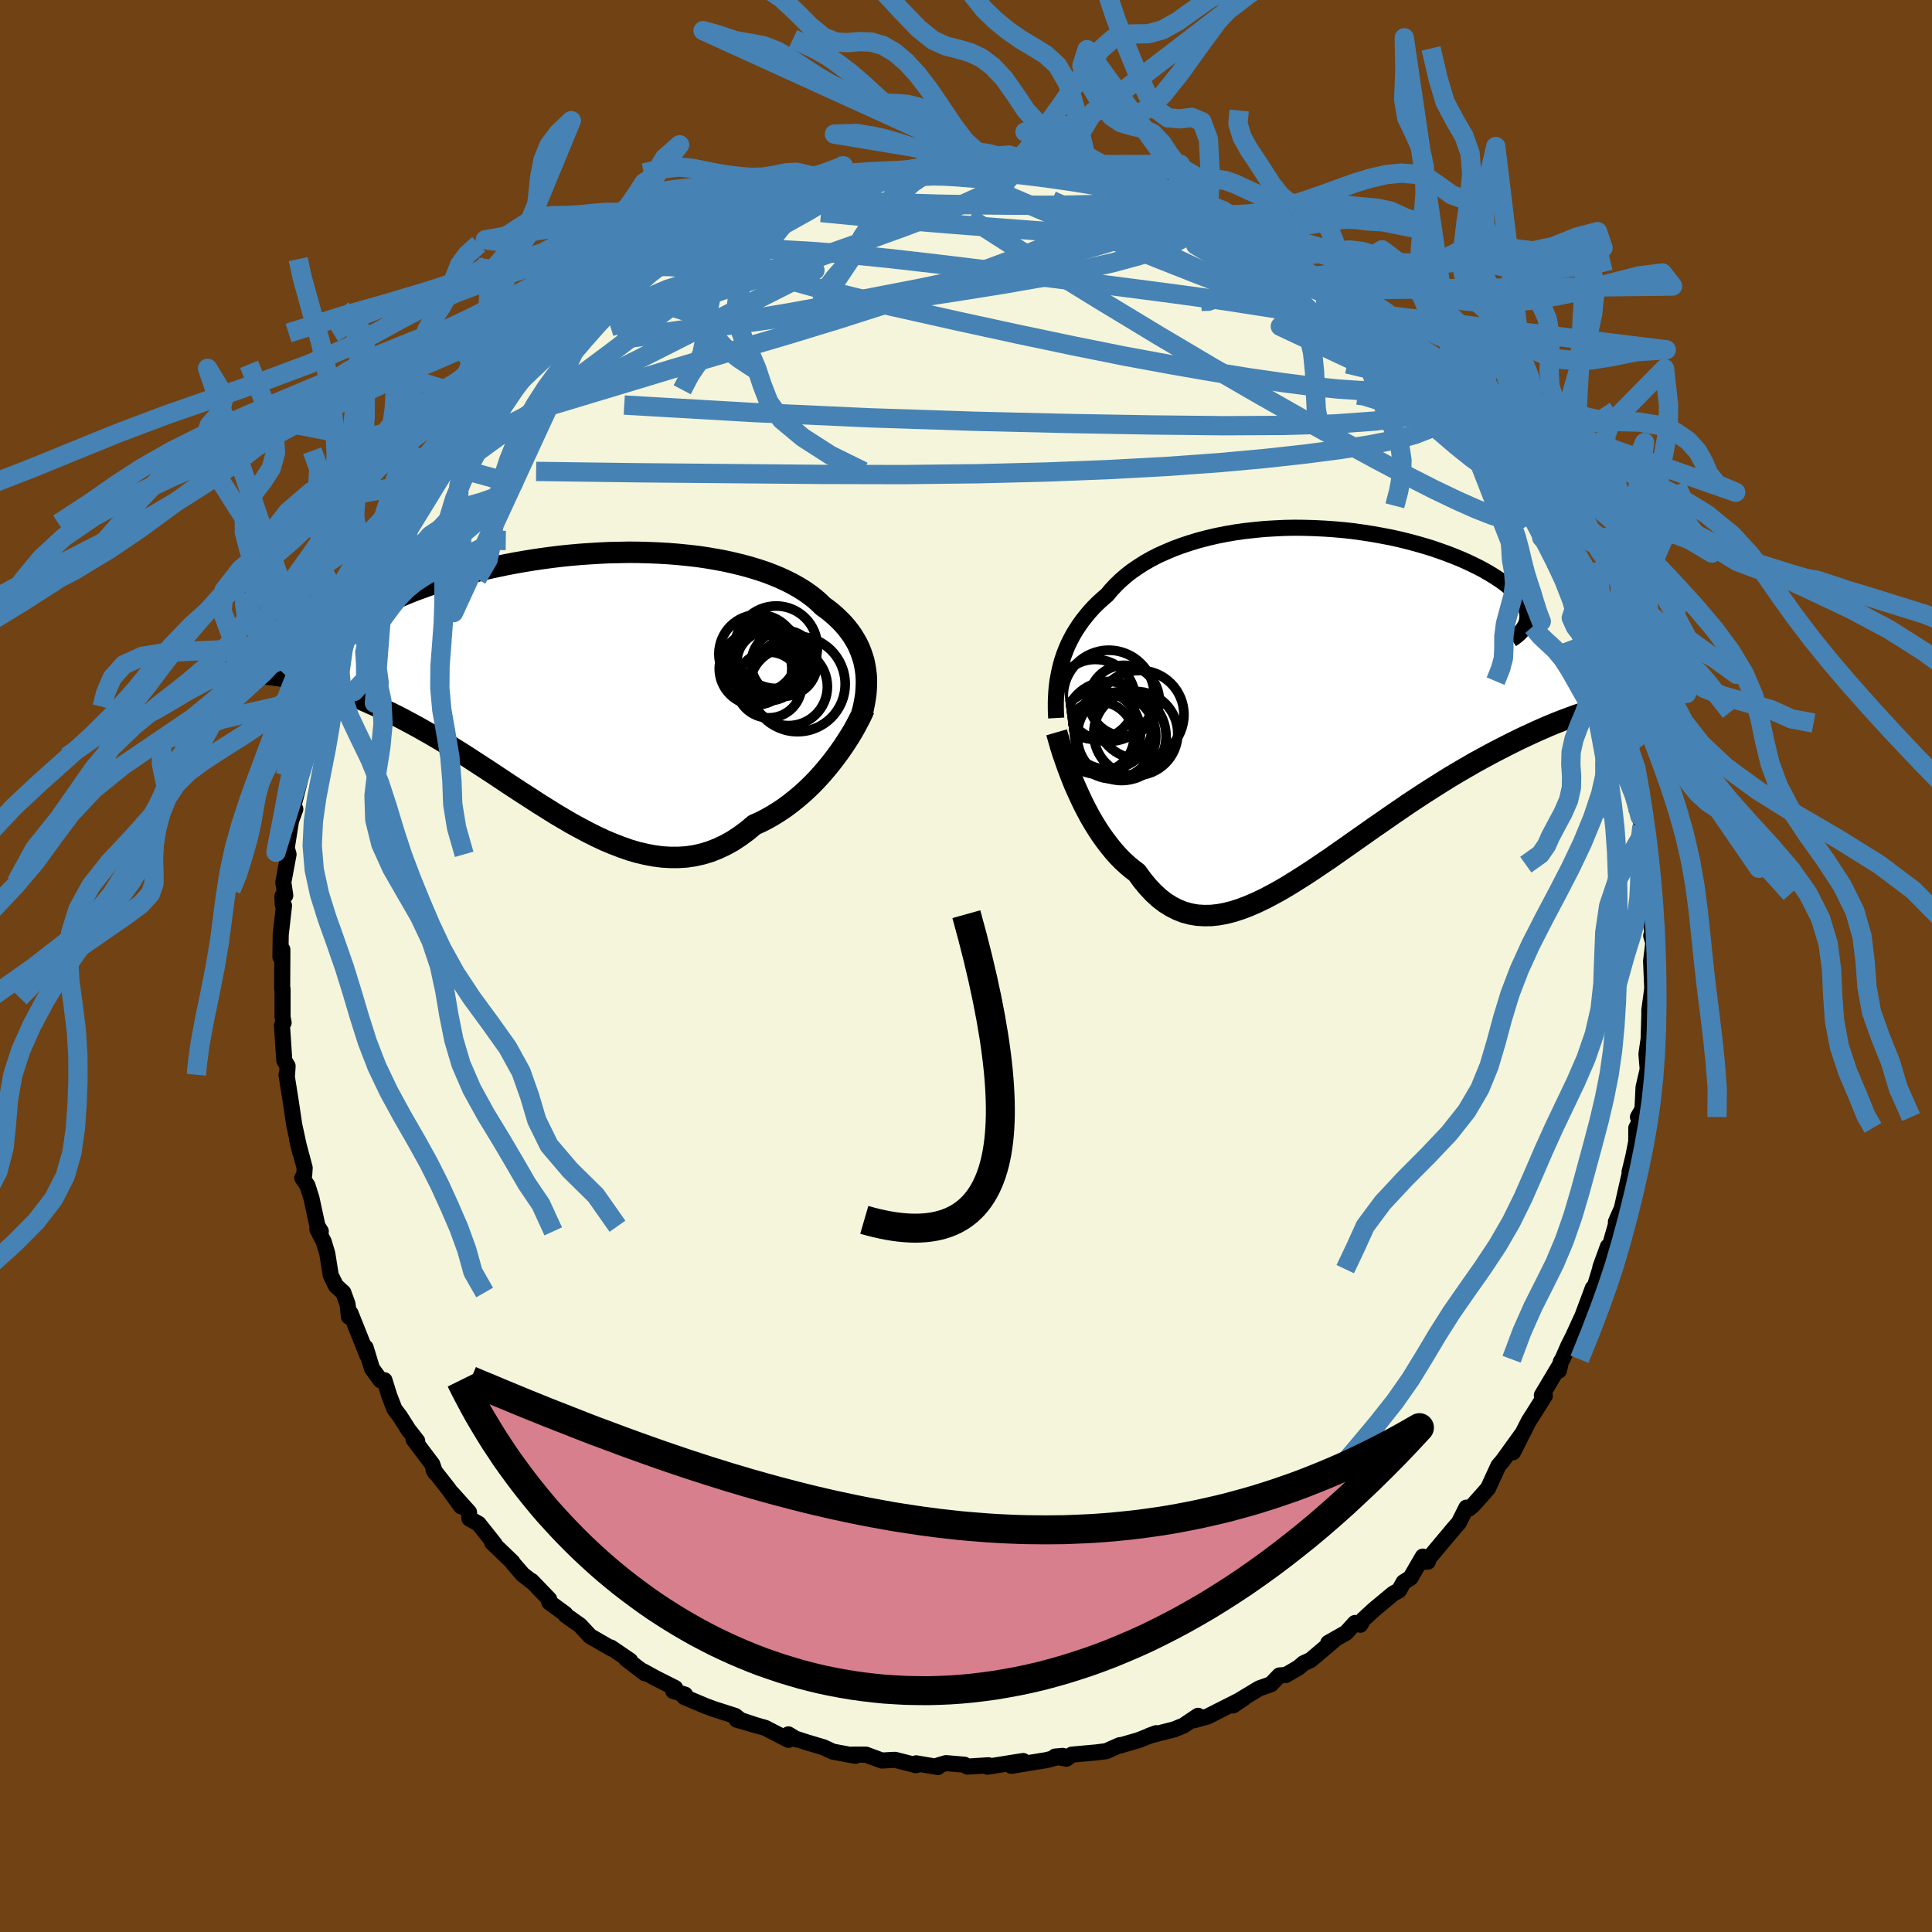 <svg xmlns="http://www.w3.org/2000/svg" width="500" height="500" viewBox="-100 -100 200 200"><defs><clipPath id="c"><path d="m28.22-1.84-.1-.46-.14-.46-.16-.46-.18-.44-.21-.44-.24-.42-.26-.42-.29-.41-.32-.41-.34-.39-.37-.38-.39-.37-.42-.37-.44-.35-.47-.34-.42-.41-.46-.4-.51-.39-.54-.38-.58-.36-.62-.35-.65-.33-.69-.32-.73-.3-.76-.29-.79-.26-.82-.25-.85-.23-.87-.21-.9-.2-.92-.17-.94-.16-.96-.14-.98-.11-.99-.1-1-.08-1.01-.06-1.02-.04-1.03-.03-1.02-.01-1.03.02-1.03.02-1.02.05-1.02.06-1 .07-1.01.09-.98.1-.98.12-.96.13-.95.14-.92.15-.91.16-.89.17-.86.18-.84.18-.82.19-.8.2-.76.2-.74.2-.72.21-.69.2-.66.21-.63.21-.61.2-.57.21-.56.2-.52.2-.5.2-.48.2-.45.2-.42.19-.4.2-.37.19-.34.18-.32.18-.29.18-.27.17-.24.17-.21.16-7.27 6.91.46.1.48.12.48.13.5.14.51.15.53.16.53.17.55.19.55.2.57.21.58.23.58.24.6.26.61.27.62.29.64.3.65.31.66.33.67.35.69.37.7.38.71.4.72.41.74.43.74.45.76.47.77.48.77.49.78.51.8.52.8.52.81.54.81.54.82.54.83.54.84.54.83.54.85.53.84.53.85.5.85.5.86.47.85.45.86.43.85.4.86.36.86.33.85.3.85.25.85.2.84.16.85.11.83.05h.83l.83-.05.82-.12.81-.18.81-.24.79-.31.79-.37.78-.43.76-.5.76-.56.74-.62.65-.29.64-.33.62-.35.62-.39.6-.4.59-.44.58-.46.57-.48.54-.49.54-.52.51-.53.5-.55.48-.56.46-.56.44-.57"/></clipPath><clipPath id="b"><path d="m-25.68-3.47.15-.53.18-.54.2-.52.22-.52.25-.51.27-.51.3-.5.32-.49.34-.48.37-.47.39-.47.41-.45.44-.44.47-.43.49-.42.43-.52.47-.5.51-.49.55-.48.59-.46.63-.43.67-.43.7-.4.74-.38.78-.35.8-.34.84-.31.87-.29.89-.27.92-.24.94-.22.96-.19.98-.17 1-.14 1-.11 1.02-.1 1.02-.06 1.03-.05 1.04-.02 1.03.01 1.03.03 1.03.05 1.02.07 1.01.09 1 .11.99.14.97.15.95.17.94.18.91.2.89.22.86.23.84.24.81.25.78.27.76.27.72.28.69.28.65.29.63.3.59.29.56.3.52.3.49.3.46.3.43.29.39.3.36.3.33.29.3.3.26.29.23.29.2.28.16.29.14.28.1.27.06.27.04.27v.26l8.6 8.99-.59.17-.59.18-.62.19-.62.2-.64.22-.66.23-.66.24-.68.26-.69.27-.7.29-.71.31-.72.32-.73.34-.75.35-.75.37-.77.39-.78.4-.8.42-.81.44-.82.45-.83.48-.84.49-.86.51-.85.53-.87.55-.88.56-.87.57-.89.59-.89.61-.89.61-.89.62-.9.62-.89.63-.9.63-.89.63-.89.62-.88.62-.89.6-.87.59-.87.57-.87.55-.85.53-.85.5-.84.46-.82.43-.82.39-.81.35-.79.3-.78.25-.77.2-.76.14-.74.08-.73.01-.71-.04-.7-.12-.68-.18-.66-.26-.65-.33-.64-.4-.61-.47-.6-.55-.59-.63-.57-.69-.55-.76-.51-.39-.49-.41-.49-.45-.47-.48-.46-.52-.44-.54-.43-.56-.42-.59-.4-.61-.39-.63-.38-.65-.35-.66-.35-.68-.32-.68-.31-.68"/></clipPath><filter id="a"><feTurbulence baseFrequency=".05" numOctaves="3" result="noise" type="noise"/><feDisplacementMap in="SourceGraphic" in2="noise" scale="2"/></filter></defs><rect width="100%" height="100%" x="-100" y="-100" fill="#704214"/><path fill="beige" stroke="#000" stroke-linejoin="round" stroke-width="1.667" d="m70.92-.5.12 2.83-.14 1.07-.16 1.16v.52l-.07 2.28.03-.06-.26 1.82.13 1.57-.43 1.87-.11 2.26-.47.82.29.07-.06.32-.4.73-.01 1.44-.3 1.52-.39 1.6.06-.03-.86 3.8-.61 1.39v.3l-.61 2.12-.22.14-.78 2.14-.03.2-.54 1.76-.21.5v-.3l-1.07 2.87-.98 2.14-.48.95-.62 1.41-.16.25-.21.93.17-.69-1.93 3.24.31.05-1.65 2.61-.02.03-1.63 3.21.95-1.91-2 2.77-.46.54-1.07 2.33-.6.68-.98 1.1-.41.33-.25-.11-.78 1.56-.51.58-2.42 2.89-.85.56h.57l-.52-.52-1.28 2.2-.71.45-.47.84-.63.36-1.97 1.64-1.11 1.02-.3.54-.55-.18-.92 1.01-1.85 1.05.71-.37-2.54 2.15-.71.32-.54.46-1.3.76-.67.05-.88.91-1.21.43-1.98 1.19-.74.58 1.13-.76-3.78 1.91-.71.19-.66.19.4-.46-1.5 1.01-.98.4-2.59.66.73-.27-1.84.73-1.91.55-.02-.04-1.4.62-1.02.13-2.54.23-.56.42-1.17-.22.8-.07-1.65.43-.92.15-2.75.45 1.22-.5-3.71.59.12-.15-2.18.14-.32-.2-1.9-.16-.82.24-.02.16-2.25-.38-.01.19-2.16-.55-.33.01-1.05.06-1.65-.61h-1.46l.36.12-2.32-.43-.97-.45-1.74-.52-1.48-.48.48.2-.9-.54.02.57-2.41-1.24-2.96-.85 2.15.63-1.76-.59-.54-.43-2.21-.71-.82-.3-2.25-.95.09-.24-1.23-.38.2-.31-2.06-1.04-1.27-.7.19.21-1.93-1.47.41.17-1.99-1.36.05.1-2.2-1.27-1.05-1.13-1.49-1.05-.03-.12-1.66-1.22-.01-.31-1.82-1.89.16.17-1.07-.83-1.03-1.19-.04-.1-2.09-2.01.25.14-1.67-2.1-.94-.53-.05-.67-1.78-1.98.95 1.37-1.35-1.87-1.49-1.9.17.3-.3-.88-1.95-2.59.39.18-.92-1.18-.83-1.31-.61-.82-.54-1.4-.49-1.58-.4.01-.89-1.22-.66-2.17.17.79-1.74-4.35-.16.36-.14-1.29-.44-1.21-.76-.69-.54-1.09-.36-2.25-.36-1.21-.67-1.32.36.23-.34-.53-.63-2.91-.41-1.3-.54-.79.2-.3.05-.74-.79-2.97.33 1.37-.62-2.85-.37-2.49-.43-2.7.06-.06.05-.85-.34-.56-.05-.75-.19-2.89.17-.29-.11-.56V2.37l-.04.01.02-4.08-.2.77.03-2.31.34-3.01-.06.11-.07-.24-.04-.83.3-.09-.2-1.37.54-2.89-.19-.65.45-2.83.44-1.2-.27-.05.75-2.92-.15-.46.34-.96.05-1.05.6-1.54.35-1.73.03-.46.82-2.53-.15.08.12-.27.64-1.34.87-3.12.58-.55.33-1.58.06.51.28-.96 1.04-2.58.05-.8 1.02-1.53.49-.85.73-1.11-.26-.09 1.23-2.2.84-1.47.11-.64 1.15-2.06-.09.51 1.22-2.04.69-1.17.23-.33 1.04-1-.21-.19 2.55-3.06-.18.18-.18.19 2.12-2.56.77-1.32.09-.16 2-1.95-.89.94 1.56-1.9 2.2-1.81-.67.8 1.58-1.72.58-.44-.29.3 2.87-2.67-.21.25 1.46-1.01.6-.6.64-.63 1.11-.77.62-.41 1.34-.46 1.16-1.45 2.6-1.06-1.13.27 1.92-.88 1.17-.36-.88.21 1.64-.97 1.97-1.01.72-.46.88-.08 1.52-.59-.05.13 1.54-1.08.93-.22 1.57-.41 1.91-.58.33-.19-.17-.04 3.88-.93-1.34.5 2.51-.96.9.16-1.22.17 3.24-.79-.35.31 3.6-.47h.56l-1.6.14 2.25-.54 1.74.21.33-.37 1.69.09 1.59.16 1.21-.11-1 .1 2.95-.29 1.8.08.01.42.69-.18 2.04.06 2.91.83-1.13-.23 1.28.19 2.08.29-.02.17 1.51.1.11.01 1.32.24 2.27 1.13.04-.2 1.77.82 1.13-.03.03-.03 1.43.93 2.24.52-.13.22.63.11 1.76.9.83.11.56.57.65.59 2.39 1.1 1.22 1.06-.56-.62 1.99 1.37 1.18.4 1.39 1.22-.56-.67 2.16 1.46-1.02-.52 3.79 2.86-.38.08 1.53.78.57.49.59.78.95.78.11.36.72.16 3.25 3.51-.73-.65 1.14 1.27.76.51.51.92.88 1.12.77.8.28.84 1.31 1.12.42.92 1 1.1.39.55.45.33 1.06 1.97.83 1.49-.47-.4 2.17 3.11.39.5-.03.85 1.3 1.42.85 2.28-.76-1.23 1.28 1.89.57 1.31.46.76.31 1.82.88.4.08.81-.24.28 1.78 4.66-.44-1.14.98 2.44.36 1.47-.46-1.33.85 3.01.53 1.09.44 1.17-.1.54.73 2.74.17.13.08 1.42.34 2.37.39 1.55-.16-1.14.45 2.25-.12.69.21.04.49 3.91-.22.07.36 2.43-.19.92.38 2.94-.25-.76.22.74-.23 1.9.12 2.83" filter="url(#a)"/><path fill="#fff" d="m-25.68-3.47.15-.53.18-.54.2-.52.22-.52.25-.51.27-.51.3-.5.32-.49.34-.48.37-.47.39-.47.41-.45.44-.44.47-.43.49-.42.43-.52.47-.5.51-.49.55-.48.59-.46.63-.43.67-.43.7-.4.74-.38.78-.35.8-.34.84-.31.87-.29.89-.27.92-.24.94-.22.96-.19.98-.17 1-.14 1-.11 1.02-.1 1.02-.06 1.03-.05 1.04-.02 1.03.01 1.03.03 1.03.05 1.02.07 1.01.09 1 .11.99.14.97.15.95.17.94.18.91.2.89.22.86.23.84.24.81.25.78.27.76.27.72.28.69.28.65.29.63.3.59.29.56.3.52.3.49.3.46.3.43.29.39.3.36.3.33.29.3.3.26.29.23.29.2.28.16.29.14.28.1.27.06.27.04.27v.26l8.6 8.99-.59.17-.59.18-.62.19-.62.2-.64.22-.66.23-.66.24-.68.26-.69.27-.7.29-.71.31-.72.32-.73.34-.75.35-.75.37-.77.39-.78.4-.8.42-.81.44-.82.45-.83.48-.84.49-.86.51-.85.53-.87.55-.88.56-.87.57-.89.59-.89.61-.89.61-.89.62-.9.62-.89.63-.9.63-.89.63-.89.62-.88.62-.89.6-.87.59-.87.57-.87.55-.85.53-.85.5-.84.46-.82.43-.82.39-.81.35-.79.3-.78.25-.77.2-.76.14-.74.08-.73.01-.71-.04-.7-.12-.68-.18-.66-.26-.65-.33-.64-.4-.61-.47-.6-.55-.59-.63-.57-.69-.55-.76-.51-.39-.49-.41-.49-.45-.47-.48-.46-.52-.44-.54-.43-.56-.42-.59-.4-.61-.39-.63-.38-.65-.35-.66-.35-.68-.32-.68-.31-.68" filter="url(#a)" transform="translate(35.49 -27.67)"/><path fill="#fff" d="m28.22-1.84-.1-.46-.14-.46-.16-.46-.18-.44-.21-.44-.24-.42-.26-.42-.29-.41-.32-.41-.34-.39-.37-.38-.39-.37-.42-.37-.44-.35-.47-.34-.42-.41-.46-.4-.51-.39-.54-.38-.58-.36-.62-.35-.65-.33-.69-.32-.73-.3-.76-.29-.79-.26-.82-.25-.85-.23-.87-.21-.9-.2-.92-.17-.94-.16-.96-.14-.98-.11-.99-.1-1-.08-1.01-.06-1.02-.04-1.03-.03-1.02-.01-1.03.02-1.03.02-1.02.05-1.02.06-1 .07-1.01.09-.98.1-.98.12-.96.13-.95.14-.92.15-.91.16-.89.17-.86.18-.84.18-.82.19-.8.2-.76.2-.74.2-.72.21-.69.2-.66.21-.63.21-.61.2-.57.21-.56.2-.52.2-.5.2-.48.2-.45.2-.42.19-.4.2-.37.19-.34.18-.32.18-.29.18-.27.17-.24.17-.21.16-7.27 6.91.46.1.48.12.48.13.5.14.51.15.53.16.53.17.55.19.55.2.57.21.58.23.58.24.6.26.61.27.62.29.64.3.65.31.66.33.67.35.69.37.7.38.71.4.72.41.74.43.74.45.76.47.77.48.77.49.78.51.8.52.8.52.81.54.81.54.82.54.83.54.84.54.83.54.85.53.84.53.85.5.85.5.86.47.85.45.86.43.85.4.86.36.86.33.85.3.85.25.85.2.84.16.85.11.83.05h.83l.83-.05.82-.12.81-.18.81-.24.79-.31.79-.37.78-.43.76-.5.76-.56.74-.62.65-.29.64-.33.62-.35.62-.39.6-.4.59-.44.58-.46.57-.48.54-.49.54-.52.51-.53.5-.55.48-.56.46-.56.44-.57" filter="url(#a)" transform="translate(-38.7 -29.29)"/><g fill="none" stroke="#000" transform="translate(35.49 -27.67)"><path stroke-linejoin="round" stroke-width="1.667" d="m-26.15 2-.03-.54-.01-.55V.36l.02-.55.03-.55.05-.55.07-.55.1-.54.11-.55.13-.54.15-.53.18-.54.2-.52.22-.52.25-.51.27-.51.3-.5.32-.49.34-.48.37-.47.39-.47.41-.45.44-.44.47-.43.49-.42.43-.52.47-.5.51-.49.55-.48.59-.46.63-.43.67-.43.7-.4.74-.38.78-.35.8-.34.84-.31.87-.29.89-.27.92-.24.94-.22.96-.19.98-.17 1-.14 1-.11 1.02-.1 1.02-.06 1.03-.05 1.04-.02 1.03.01 1.03.03 1.03.05 1.02.07 1.01.09 1 .11.99.14.97.15.95.17.94.18.91.2.89.22.86.23.84.24.81.25.78.27.76.27.72.28.69.28.65.29.63.3.59.29.56.3.52.3.49.3.46.3.43.29.39.3.36.3.33.29.3.3.26.29.23.29.2.28.16.29.14.28.1.27.06.27.04.27v.26l-.03.25-.06.25-.09.24-.13.24-.15.23-.18.22-.21.22-.24.21-.26.2-.3.2" filter="url(#a)"/><path stroke-linejoin="round" stroke-width="2.222" d="m-26.11 3.48.13.45.14.5.16.55.18.58.21.61.22.63.24.66.26.67.27.68.3.68.31.68.32.68.35.68.35.66.38.65.39.63.4.61.42.59.43.56.44.54.46.52.47.48.49.45.49.41.51.39.55.76.57.69.59.63.6.55.61.47.64.4.65.33.66.26.68.18.7.12.71.04.73-.01.74-.08.76-.14.77-.2.78-.25.79-.3.81-.35.82-.39.82-.43.84-.46.85-.5.85-.53.87-.55.87-.57.87-.59.89-.6.88-.62.89-.62.89-.63.9-.63.89-.63.9-.62.89-.62.89-.61.89-.61.89-.59.87-.57.88-.56.87-.55.85-.53.86-.51.84-.49.83-.48.82-.45.81-.44.8-.42.78-.4.77-.39.75-.37.75-.35.73-.34.72-.32.71-.31.7-.29.69-.27.68-.26.66-.24.66-.23.64-.22.62-.2.62-.19.59-.18.59-.17.57-.16.56-.14.55-.14.53-.12.52-.12.5-.11.49-.1.48-.09.47-.08.45-.08" filter="url(#a)"/><circle cx="-20.746" cy="2.76" r="4.544" clip-path="url(#b)" filter="url(#a)"/><circle cx="-19.381" cy="3.87" r="4.598" clip-path="url(#b)" filter="url(#a)"/><circle cx="-19.121" cy=".19" r="3.648" clip-path="url(#b)" filter="url(#a)"/><circle cx="-22.101" cy=".075" r="4.142" clip-path="url(#b)" filter="url(#a)"/><circle cx="-17.916" cy="3.6" r="4.35" clip-path="url(#b)" filter="url(#a)"/><circle cx="-21.746" cy="3.5" r="4.326" clip-path="url(#b)" filter="url(#a)"/><circle cx="-21.726" cy="3.945" r="3.63" clip-path="url(#b)" filter="url(#a)"/><circle cx="-20.281" cy="3.86" r="4.44" clip-path="url(#b)" filter="url(#a)"/><circle cx="-20.706" cy="-.305" r="4.714" clip-path="url(#b)" filter="url(#a)"/><circle cx="-17.511" cy="1.655" r="4.582" clip-path="url(#b)" filter="url(#a)"/></g><g fill="none" stroke="#000" transform="translate(-38.7 -29.29)"><path stroke-linejoin="round" stroke-width="2.222" d="m27.92 3.18.14-.52.11-.53.09-.51.07-.51.04-.51.02-.5v-.49l-.03-.49-.06-.48-.08-.48-.1-.46-.14-.46-.16-.46-.18-.44-.21-.44-.24-.42-.26-.42-.29-.41-.32-.41-.34-.39-.37-.38-.39-.37-.42-.37-.44-.35-.47-.34-.42-.41-.46-.4-.51-.39-.54-.38-.58-.36-.62-.35-.65-.33-.69-.32-.73-.3-.76-.29-.79-.26-.82-.25-.85-.23-.87-.21-.9-.2-.92-.17-.94-.16-.96-.14-.98-.11-.99-.1-1-.08-1.01-.06-1.02-.04-1.03-.03-1.02-.01-1.03.02-1.03.02-1.02.05-1.02.06-1 .07-1.01.09-.98.1-.98.12-.96.13-.95.14-.92.15-.91.16-.89.17-.86.18-.84.18-.82.19-.8.2-.76.2-.74.2-.72.21-.69.2-.66.21-.63.21-.61.2-.57.21-.56.2-.52.2-.5.2-.48.2-.45.2-.42.19-.4.2-.37.19-.34.18-.32.18-.29.18-.27.17-.24.17-.21.16-.19.16-.17.15-.13.15-.12.14-.09.14-.07.13-.04.12-.02.12v.11l.02.1" filter="url(#a)"/><path stroke-linejoin="round" stroke-width="2.222" d="m28.16 2.68-.17.39-.2.43-.24.46-.26.49-.29.52-.32.53-.35.55-.37.56-.4.57-.42.57-.44.57-.46.56-.48.56-.5.55-.51.53-.54.52-.54.49-.57.48-.58.46-.59.44-.6.4-.62.39-.62.35-.64.33-.65.29-.74.62-.76.56-.76.5-.78.43-.79.37-.79.31-.81.24-.81.18-.82.12-.83.05h-.83L7.25 18l-.85-.11-.84-.16-.85-.2-.85-.25-.85-.3-.86-.33-.86-.36-.85-.4-.86-.43-.85-.45-.86-.47-.85-.5-.85-.5-.84-.53-.85-.53-.83-.54-.84-.54-.83-.54-.82-.54-.81-.54-.81-.54-.8-.52-.8-.52-.78-.51-.77-.49-.77-.48-.76-.47-.74-.45-.74-.43-.72-.41-.71-.4-.7-.38-.69-.37-.67-.35-.66-.33-.65-.31-.64-.3-.62-.29-.61-.27-.6-.26-.58-.24-.58-.23-.57-.21-.55-.2-.55-.19-.53-.17-.53-.16-.51-.15-.5-.14-.48-.13-.48-.12-.46-.1-.46-.1-.44-.09-.43-.08-.42-.07-.4-.07-.4-.06-.38-.05-.38-.04-.36-.04-.35-.04" filter="url(#a)"/><circle cx="19.879" cy="-2.046" r="3.408" clip-path="url(#c)" filter="url(#a)"/><circle cx="18.034" cy="-2.616" r="3.782" clip-path="url(#c)" filter="url(#a)"/><circle cx="16.914" cy="-1.486" r="3.756" clip-path="url(#c)" filter="url(#a)"/><circle cx="18.224" cy="-2.141" r="3.246" clip-path="url(#c)" filter="url(#a)"/><circle cx="19.054" cy="-3.711" r="4.268" clip-path="url(#c)" filter="url(#a)"/><circle cx="18.119" cy="-2.151" r="4" clip-path="url(#c)" filter="url(#a)"/><circle cx="20.324" cy=".379" r="4.028" clip-path="url(#c)" filter="url(#a)"/><circle cx="18.294" cy=".199" r="3.402" clip-path="url(#c)" filter="url(#a)"/><circle cx="17.194" cy="-3.011" r="4.074" clip-path="url(#c)" filter="url(#a)"/><circle cx="21.264" cy=".104" r="4.93" clip-path="url(#c)" filter="url(#a)"/></g><g fill="none" stroke="#4682B4" stroke-linejoin="round" stroke-width="2"><path d="m18.21-79.81.59.11 1.06.32 1.15.39 1.19.46 1.23.51 1.22.52 1.17.53 1.11.5 1.05.5.98.5.9.48.8.44.66.38.49.28.29.17.05.03-.19-.11-.45-.26-.71-.38-.98-.51-1.22-.61-1.45-.71-1.8-.87m-40.41-3.59 1.83-.56 1.21-.22 1.21-.16 1.4-.17 1.51-.17 1.44-.15 1.27-.14 1.04-.12.86-.11.69-.08.46-.06.13-.03-.31.01-.87.06-1.63.13" filter="url(#a)"/><path d="m-35.23-71.53 1.4-1.18 1.36-.8 1.25-.61 1.26-.54 1.32-.56 1.43-.59 1.52-.63 1.58-.64 1.58-.62 1.53-.58 1.44-.53 1.36-.5 1.27-.45 1.15-.42.97-.36.73-.29.48-.22.24-.14.04-.06-.19.02-.39.09m56.75 14.85.67.76.77.79.92.92 1.07 1.07 1.08 1.11.99 1.03.81.89.65.72.48.54.31.37.12.16-.1-.09-.34-.37-.65-.72-1.12-1.24-1.78-1.89m-10.53-9.2 1.41 1.05 1.23 1.08 1.35 1.23 1.35 1.24 1.27 1.2 1.2 1.17 1.14 1.14 1.11 1.14 1.11 1.13 1.07 1.09 1.02 1.03.89.92.73.75.54.57.33.36.11.12-.1-.13-.32-.42-.57-.72m-36.56-23.7.5.14.89.33.85.36.61.32.34.26.05.22-.25.19-.57.18-.94.16-1.34.13-1.75.08-2.18.05-2.63.02-3.14-.01-3.67-.03-4.24-.08-4.8-.15-5.43-.26" filter="url(#a)"/><path d="m13-81.29 1.01.11.71.25.62.4.44.48.19.52-.12.54-.43.58-.74.64-1.07.7-1.41.79-1.78.86-2.15.93-2.54 1.02-2.94 1.1-3.34 1.21-3.78 1.32-4.23 1.41-4.7 1.5-5.2 1.59-5.71 1.68-6.27 1.86-6.89 2.08-7.53 2.27m14.18-17.2.74-.27.85-.42 1.24-.61 1.49-.66 1.56-.63 1.53-.58 1.48-.53 1.42-.5 1.33-.48 1.22-.45 1.07-.4.87-.32.64-.23.35-.14v-.03l-.46.1-1.02.24" filter="url(#a)"/><path d="m56.71-49.9.47.98.32.83.21.79-.03.63-.32.39-.64.14-.96-.13-1.3-.39-1.65-.65-2-.89-2.38-1.14-2.77-1.41-3.18-1.68-3.6-1.96-4.04-2.23-4.48-2.54-4.98-2.88-5.5-3.26-6.06-3.67-6.59-4.06-6.87-4.41m48.52 17.36.67.63.65.81.64.83.6.79.54.71.44.59.31.45.15.28-.03.1-.2-.06-.4-.24-.62-.46-.88-.72-1.19-1.06-1.53-1.44-1.89-1.84-2.22-2.23-2.49-2.56-2.76-2.92m-4.48-3.97 1.05.51.8.48.63.42.55.41.48.42.31.34.02.15-.36-.11-.79-.39-1.24-.67-1.69-.95-2.16-1.23-2.7-1.55-3.44-1.96m-62.84 5.86.97-.51 1.54-.77 1.83-.88 1.95-.85 2-.77 2.04-.72 2.09-.72 2.17-.74 2.24-.76 2.28-.77 2.25-.75 2.17-.69 2.03-.63 1.84-.58 1.61-.56 1.36-.5 1.1-.42" filter="url(#a)"/><path d="m44.5-64.37 1.13.92.95 1.11.43.82.02.57-.3.45-.59.37-.88.28-1.18.2-1.51.09-1.86-.02-2.23-.15-2.62-.27-3.04-.39-3.47-.5-3.88-.62-4.32-.75-4.77-.88-5.23-1.05-5.76-1.21-6.3-1.37-6.83-1.53-7.27-1.77-7.57-2.13m72.22 12.63.41.9.11.84-.28.79-.7.73-1.13.67-1.59.62-2.08.56-2.59.51-3.1.49-3.63.47-4.18.46-4.72.43-5.3.38-5.9.32-6.52.26-7.17.18-7.82.09-8.47-.02-9.14-.08-9.83-.09-10.51-.14" filter="url(#a)"/><path d="m21.15-79.22.32.26.43.51.03.53-.55.54-1.12.59-1.68.66-2.24.76-2.83.85-3.45.96-4.14 1.05-4.89 1.13-5.7 1.2-6.52 1.26-7.33 1.33-8.14 1.35-8.95 1.29m25.63-16.89 2.31-.29.98-.13.65-.1.69-.09.71-.06.6-.02.37.03.06.07-.28.13-.67.16-1.1.23-1.6.3-2.15.39-2.7.45-3.26.54" filter="url(#a)"/><path d="m42.85-66.29.52.65.31.46.16.38-.03.34-.33.2-.78-.04-1.3-.35-1.83-.65-2.39-.97-2.99-1.27-3.63-1.61-4.28-1.96-4.94-2.32-5.69-2.72-6.77-3.1m23.32 5.49 1.58 1.01 1.13.67.74.46.46.32.28.25.1.2-.14.09-.5-.11-.94-.38-1.47-.7-2.02-1-2.55-1.3-3.12-1.6-3.67-1.92m31.31 23 .56.93.69.96.7.98.7 1.05.66 1.05.59.98.47.81.33.56.15.25-.09-.12-.36-.53-.64-.97-.96-1.44-1.28-1.98" filter="url(#a)"/><path d="m52.08-55.89.95.96.64.77.41.57.23.38.04.22-.18.04-.43-.22-.75-.55-1.13-.98-1.56-1.47-2.05-2.03-2.5-2.57-2.93-3.08-3.38-3.65M-7.42-82.17l1.92-.3 1.59-.13 1.43-.06 1.33-.03 1.2-.01 1.01-.01.82-.01h.59l.33.01-.02.03-.43.04-.92.03-1.46.03h-2.13m-29.31 8.54.08-.01 1.33-.14 1.9-.08 2.38-.03 2.87.02 3.31.1 3.68.21 3.96.32 4.23.43 4.46.51 4.7.57 4.91.61 5.06.64 5.12.65 5.13.67 5.17.71 5.28.82 5.36.9" filter="url(#a)"/><path d="m53.81-53.85.71.81.44.6.3.55.13.47-.06.33-.29.1-.56-.18-.87-.52-1.25-.9-1.66-1.33-2.11-1.81-2.58-2.32-3.06-2.83-3.52-3.33-3.98-3.8-4.58-4.34m-8.26-5.97 1.36.38.64.29.42.29.28.3.09.32-.15.33-.42.32-.74.27-1.11.21-1.5.13-1.93.03-2.38-.06-2.88-.14-3.42-.21-3.96-.29-4.5-.34-5.08-.4-5.77-.48L-15-78" filter="url(#a)"/><path d="m37.34-70.5 2.32 1.83 1.04.88.54.53.23.36-.01.25-.23.18-.45.11-.69.01-.99-.11-1.37-.3-1.82-.52-2.28-.75-2.75-.98-3.23-1.2-3.71-1.42-4.2-1.66-4.68-1.91-5.23-2.2-6-2.55m-43.37 11.29.64-.6.78-.64.9-.64.98-.65 1-.66.94-.59.78-.49.6-.34.38-.19.18-.05v.09l-.18.23-.4.39-.64.58-.93.8-1.25 1.02-1.58 1.23-1.93 1.45-2.38 1.77-3.05 2.31m39.53-19.07 1.39.07 1.38.04 1.54.09 1.61.13 1.64.15 1.68.16 1.73.18 1.74.21 1.71.23 1.66.24 1.54.25 1.38.23 1.17.19.93.15.67.1.39.04.08-.04-.33-.17-.81-.33" filter="url(#a)"/><path d="M-6.38-82.31h.17l.45-.06.95-.09 1.24-.09 1.31-.05 1.29-.04 1.19-.01 1.07-.02.94-.01.81.01.65.01.46.04.26.05.01.07-.29.07-.64.06-1.02.05-1.4.05-1.73.04-1.91.03-1.87-.01" filter="url(#a)"/><path d="m3.34-82.92 1.02.18.32.3.04.4-.3.54-.83.7-1.5.84-2.19 1-2.92 1.17-3.65 1.37-4.44 1.6-5.24 1.84-6.02 2.08-6.81 2.3-7.63 2.42m86.45 6.61.18.85-.55.75-1.41.63-2.3.52-3.23.41-4.22.3-5.24.15-6.29.03-7.4-.08-8.54-.15-9.72-.23-10.91-.36-12.08-.55-13.31-.77m57.99-20.25 1.3.4.44.34.12.39-.16.45-.48.52-.83.59-1.23.66-1.67.7-2.16.72-2.68.73-3.23.73-3.79.75-4.37.76-5.01.8-5.65.86-6.31.95-6.96 1.02-7.62 1.05-8.36 1.05" filter="url(#a)"/><path d="m-25.18-77.32 1.03-.39.78-.34.81-.31.81-.25.72-.15.54-.02.35.11.12.25-.11.4-.35.56-.61.73-.88.92-1.15 1.11-1.41 1.32-1.7 1.52-2.03 1.73-2.39 1.94-2.77 2.17-3.15 2.4-3.5 2.61-3.86 2.88-4.27 3.17-4.7 3.42M70.27-13.38l-.21.72-.21 1.19-.08 1.47-.03 1.52L69.66-7l-.18 1.38-.27 1.27-.32 1.17-.36 1.15-.37 1.21L67.8.49l-.38 1.36-.5 1.27-.67 1.11-.72 1.07-.11 1.52M.18-82.62l-1.43.73-1.25-.1-1.14.01-1.01.32-.89.6-.81.73-.83.78-.9.84-.93.94-.89 1.06-.79 1.18-.69 1.19-.65 1.12-.72 1-.83.95-.9 1.16-.45 1.38 9.11-13.58-1.22.35-1.55.17-1.33.25-1.07.34-.91.39-.84.44-.85.51-.89.56-.92.58-.94.57-.97.54-.99.55-1.02.58-1.04.62-.96.71-.83.78-.68.81-.86.83m82.34 37.6.82.96.73.69.79.73.78.94.71 1.1.64 1.12.59 1.06.57.99.52.97.47 1 .44 1.05.48 1.1.57 1.1.64 1.1.67 1.12.61 1.17.49 1.26.37 1.26.24.94.04-.16m-82.69-65.73.25-.92-.57.19-.91.35-1.03.32-1.07.31-1.07.31-1.1.31-1.12.31-1.12.33-1.12.33-1.08.33-1.06.32-1.04.31-1.05.3-1.07.32-1.07.33-1.05.33-.99.31-.92.28-.88.27-.9.26-1.01.33-1.25.6-1.4 1.13 23.95-7.59-1.5.43-1.15-.2-1.22-.45-1.16-.26-1.11.07-1.13.24-1.2.19-1.25.03-1.23-.1-1.19-.15-1.15-.18-1.18-.24-1.31-.27-1.45-.13-1.68.2-1.89.41" filter="url(#a)"/><path d="m-29.38-59.65.82-1.57.74-1.08.48-1.1.29-1.35.19-1.61.21-1.73.36-1.61.56-1.29.76-.85.91-.46.96-.24.94-.32.88-.65.81-1.05.82-1.25.88-1.09.94-.72.93-.55 1.04-1.13 2.14-1.93-3.71.97.8-.18 1.24-.27 1.09-.23.97-.16.92-.07.95-.01 1.02.01 1.07-.02 1.06-.08 1.01-.12.96-.14.94-.13.98-.09 1.05-.04 1.09.02 1.1.06 1.06.08 1 .08 1.04.04 1.37.02 1.76.13" filter="url(#a)"/><path d="m-50.91-72.83.33.51 1.17.17 1.28-.02 1.29-.21 1.22-.42 1.12-.58 1.03-.64 1.02-.55 1.11-.38 1.21-.2 1.3-.11 1.35-.11 1.33-.17 1.26-.26 1.15-.36 1-.44.9-.49.86-.48.92-.39 1.08-.26 1.23-.14 1.28-.05 1.29.12 1.52.38-1.52.59 1.04-.4.84-.38.96-.42 1.08-.43 1.13-.4 1.12-.37 1.06-.33 1.03-.31 1.03-.28 1.02-.27.98-.24.89-.2.76-.17.81-.18 1.8-.45-40.13 6.97 1.05.15 1.36-.69 1.18-.77 1.06-.66 1.1-.39 1.23-.13 1.32-.02 1.36-.07 1.39-.14 1.41-.12h1.44l1.4.14 1.28.2 1.11.12.97-.04.93-.2 1.15-.15 1.55.31 1.41.4" filter="url(#a)"/><path d="m-13.09-82.78.39-.06-.56.23-.9.34-1.02.37-1.05.39-1.04.42-1.05.45-1.07.47-1.08.47-1.08.47-1.04.46-.99.45-.96.45-.96.45-1 .48-1.05.53-1.03.57-.87.53-.59.39-.64.27M69.59-16.04l-.27-1.84-.27-1.35-.35-1.19-.45-1.15-.55-1.11-.62-1.07-.61-1.05-.55-1.01-.47-.98-.42-.93-.48-.95-.6-1.03-.77-1.21-.85-1.42-.42-1.12M-32.6-73.77l-.04.19-1.04.65-1.21.72-1.13.67-1.01.61-.92.59-.87.6-.85.63-.87.65-.88.69-.87.73-.85.73-.8.73-.78.72-.8.72-.86.75-.91.8-.87.8-.79.73-1.21 1.09 14.93-11.56-1.24.11-.91.45-.9.42-.96.35-1.01.31-1.03.38-1.04.46-1.02.55-.96.58-.92.58-.9.57-.93.57-1.02.59-1.1.62-1.05.61-.94.59-1.48.86" filter="url(#a)"/><path d="m-35.23-71.53-1.12.32-.95.36-.85.49-.8.57-.82.61-.86.62-.92.65-.92.66-.89.67-.82.65-.77.62-.8.61-.95.66-1.28.92-1.59 1.47 13-9.42-.59.73-.76.63-.78.62-.77.7-.77.8-.76.9-.73.93-.71.9-.7.86-.71.81-.74.8-.78.79-.79.8-.79.82-.73.84-.71.92-.72 1.04-.81 1.16-.86 1.2-.33.71 35.47-17.91-.94-.7-1.2.03-1.16.32-1.1.22-1.09-.05-1.11-.27-1.12-.3-1.09-.15-1.06.06-1.03.2-1 .23-.99.13-1.02-.02-1.04-.08-1.08-.02-1.11.16-1.15.36-1.17.5-1.14.52-1.05.49-.9.53-.75.6-1.85 1.36.51.24.87-.19.92-.31 1.01-.19 1.13-.09 1.19-.11 1.19-.25 1.13-.4 1.04-.47.98-.41.93-.29.93-.14.96-.03 1-.01 1.05-.03 1.06-.09 1.03-.17.97-.17.92-.11.93.04 1 .14.93-.24" filter="url(#a)"/><path d="m-43.66-65.23 1.96-1.45 1.32-.41 1.09-.23 1-.24 1.02-.16 1.11-.04 1.21.01 1.25-.04 1.24-.14 1.19-.18 1.15-.01 1.17.36 1.25.87 1.33 1.34 1.37 1.49 1.48 1.17 2.06 1.36" filter="url(#a)"/><path d="m-45.53-63.37-.59-.42-1.22.42-1.07.69-.98.67-.93.69-.89.81-.84.94-.83.97-.89.91-.97.78-1.03.7-1.03.68-.97.7-.92.74-.89.75-.92.76-.93.77-.89.8-.89.84-.99.83-1.1.99 20.44-15.82-.31-.43.31-.94.63-.79.78-.82.76-.98.69-1.12.65-1.14.68-1.03.77-.87.87-.74.94-.72.99-.81.97-.94.94-1.03.85-1.07.73-1.09.58-1.14.48-1.19.5-1.24.82-1.36 1.58-1.39-18.97 24.55 1.52-1.57 1.16-1.04.87-.77.76-.7.77-.68.81-.71.87-.7.9-.68.89-.66.87-.64.87-.64.88-.63.93-.65.99-.65 1.04-.66 1.05-.64 1.02-.6.92-.51.82-.39.69-.3.58-.28.91-.54" filter="url(#a)"/><path d="m-48.62-60.46.45.41-.12 1.26-.44 1.29-.58 1.25-.62 1.16-.62 1.07-.62.99-.59 1-.46 1.06-.27 1.21-.03 1.37.12 1.48.15 1.5.04 1.39-.14 1.24-.28 1.15-.31 1.22-.22 1.54.11 2.29 20.86-45.23-1.15.73-.77 1.2-.8 1.16-.96 1.04-1.05.98-1.01.95-.91.97-.79 1-.71 1.02-.68 1.04-.67 1.07-.67 1.12-.65 1.13-.66 1.09-.69.95-.76.77-.86.63-.96.65-.94.88-.63 1.08.78.95m-2 1.95-.72.21-1.7.08-2.5-.72-2.39-.74-1.5.14-.56 1.16-.09 1.67-.23 1.55-.83 1-1.57.31-2.24-.23-2.66-.52-2.81-.54-2.71-.33-2.43.03-2.03.42-1.57.77-1.19.96-1.13.95-1.49.86-1.49 1.36m148.64 9.28.38 1.25.16 1.29.08 1.25.08 1.21.13 1.24.19 1.32.25 1.38.29 1.35.3 1.28.3 1.17.32 1.11.32 1.09.32 1.13.28 1.19.17 1.27.12 1.31.17 1.3.24.81" filter="url(#a)"/><path d="m-50.59-57.97.43-1.23.18-1.4.09-1.57.13-1.67.14-1.81.11-1.92.11-1.9.24-1.66.48-1.3.78-.92.98-.72 1-.8.8-1.13.51-1.6.26-1.95.21-2.04.35-1.85.63-1.53.97-1.29 1.33-1.25-14.87 35.98.83-.82.79-.97.83-.95.82-.89.8-.88.79-.93.81-.94.81-.9.83-.83.84-.78.85-.77.84-.78.8-.78.78-.75.77-.7.82-.66.88-.65.96-.66.97-.64.91-.6.74-.64-17.7 16.85-.86 1.1-.77 1.02-.79.84-.85.81-.88.88-.89.93-.9.93-.96.83-1.07.73-1.13.68-1.13.76-1.01.96-.89 1.13-.87 1.12-.92.69-.3.02" filter="url(#a)"/><path d="m-57.87-47.99.02.45.12 1.4-.05 1.51-.31 1.36-.44 1.2-.41 1.12-.35 1.11-.35 1.11-.41 1.12-.45 1.14-.4 1.14-.28 1.13-.09 1.08.08 1.06.23 1.19.21 1.56-.49 2.09 1.36-17.11-.82 1.45-.71.82-.89.68-1 .76-1.02.86-.99.93-.91.94-.81.95-.75.96-.78.98-.92.97-1.13.94-1.39.84-1.6.73-1.73.67-1.76.66-1.71.76-1.65.89-1.63.97-1.69.99-1.77.93-1.69.95-1.29 1.3-.68 2.56" filter="url(#a)"/><path d="m-59.88-44.33.56-1.27.41-1.19.29-1.24.2-1.32.17-1.37.14-1.41.13-1.45.14-1.48.17-1.52.19-1.57.2-1.63.23-1.65.3-1.65.43-1.54.58-1.37.71-1.18.75-1.13.69-1.28.58-1.51.59-1.5.77-1.06 1.2-1.07m-11.62 34.64-1.34.95-1.27.93-1.67.6-1.61.45-1.23.56-.9.81-.91 1-1.27.95-1.89.71-2.52.37-2.95.13-3 .14-2.63.42-1.93.88-1.19 1.33-.68 1.57-.37 1.45m27.36-13.25-1.1-1.9-1.23-2.04-.86-2.01-.25-1.8.1-1.69.15-1.66.06-1.69-.08-1.77-.2-1.85-.25-1.89-.25-1.89-.31-2-.56-2.41-.91-3.12-.97-3.52-.4-1.86m143.99 23.9-1.56.71-.03 1.23-.52 1.88-.95 2.14-.84 1.98-.41 1.67-.02 1.46.14 1.43.17 1.49.18 1.51.29 1.41.41 1.23.39 1.12.14 1.2-.28 1.43-.74 1.66-1.24 1.66-1.72 1.37" filter="url(#a)"/><path d="m-64.7-68.03 1.05 1.17.72 2.11.06 2-.15 1.78-.13 1.66-.13 1.57-.16 1.51-.17 1.51-.11 1.55-.02 1.64.09 1.74.18 1.81.25 1.83.28 1.77.22 1.65.06 1.46-.17 1.32-.32 1.31-.4 1.49-.63 1.98m0 0-.44.48-.45.51-.52.85-.57 1.13-.57 1.22-.55 1.17-.52 1.08-.5 1.03-.49 1.04-.52 1.07-.59 1.1-.65 1.09-.71 1.09-.7 1.08-.63 1.11-.5 1.17-.35 1.27-.26 1.39-.25 1.5-.37 1.62-.5 1.75-.57 1.85-.69 1.69" filter="url(#a)"/><path d="m-64.18-35.17-.32.54-.33.56-.37.92-.42 1.18-.45 1.26-.44 1.21-.41 1.1-.4 1.05-.4 1.04-.4 1.08-.41 1.13-.41 1.15-.37 1.15-.34 1.14-.29 1.15-.25 1.18-.22 1.22-.24 1.28-.27 1.39-.3 1.49-.21 1.17 7.25-23.39-.98-2.97-1.26-2.54-.14-1.64.73-.97 1.07-.73.91-.9.51-1.26.14-1.58-.01-1.67.08-1.59.24-1.44.32-1.36.25-1.42.12-1.54.01-1.66.01-1.75.04-1.86-.02-1.93-.35-1.69-1.11-1.22" filter="url(#a)"/><path d="m-64.46-34.21.78-1.08 1.4-.94 1.31-.84.99-.86.77-.87.67-.87.62-.93.56-1.01.54-1.07.6-1.02.74-.86.95-.64 1.08-.49 1.04-.51.89-.58.91-.43 1.43-.03-15.28 13.03.5-1.29.58-1.46.57-1.33.59-1.15.59-1.06.58-1.02.57-1.05.56-1.1.56-1.13.57-1.12.57-1.09.6-1.04.61-.98.63-.94.66-.9.68-.88.72-.87.74-.87.76-.87.74-.87.77-.92.93-1.19 1-1.42-16.05 26.17.51-.68.66-.57.86-.51.92-.67.83-.89.75-.99.73-.97.76-.9.8-.85.77-.86.71-.92.65-.98.63-.99.65-.95.7-.88.74-.79.78-.71.86-.59.96-.43 1.11-.32 1.33-.47 1.85-1.44-11.03-3.02-.7 1.31-.48 1.31-.38 1.24-.37 1.23-.42 1.27-.46 1.26-.5 1.21-.53 1.13-.55 1.07-.55 1.07-.53 1.11-.46 1.2-.37 1.24-.28 1.22-.2 1.11-.19 1-.28 1.01-.46 1.33-.69 2.18" filter="url(#a)"/><path d="m-66.94-28.13 3.58-.28 1.22-1.33-.01-1.52-.08-1.25.25-.99.51-.9.64-.93.68-.96.71-.96.72-.9.79-.82.89-.73 1.01-.66 1.1-.62 1.14-.57 1.13-.54 1.09-.5 1.05-.48.99-.52.94-.47.95.01m-19.3 15.92-4.19-4-3.3-3.64-.25-1.76 1.5-.57 1.51-.51.49-1.16-.7-1.99-1.54-2.62-1.88-2.89-1.78-2.81-1.28-2.48-.47-1.96.48-1.44 1.1-1.26.48-1.79-1.74-2.86 11.6 33.93-.45-.34-.13-.91-.27-1.52-.55-1.87-.91-1.99-1.23-2.06-1.41-2.12-1.34-2.16-1.01-2.09-.5-1.93.01-1.68.44-1.4.71-1.2.84-1.1.78-1.21.45-1.6-.16-2.19-.92-2.89-1.66-4.09" filter="url(#a)"/><path d="m-97.96 3.28 1.3-1.35 2.4-2.03 2.63-1.91 2.48-1.71 2.13-1.47 1.62-1.21.97-1.07.37-1.06V-9.7l-.05-1.35.08-1.51.26-1.64.44-1.66.65-1.58.95-1.43 1.27-1.24 1.48-1.1 1.53-1 1.5-.95 1.49-.94 1.41-.99 1.13-1.11 1.29-1.08 3.72-.66-.11-.2-.36-1.01-.66-1.71-.52-1.83-.07-1.52.37-1.15.59-.97.57-1 .42-1.18.23-1.38.01-1.56-.19-1.67-.34-1.71-.28-1.67-.05-1.6.2-1.62.1-1.77-.68-1.85m136.05 30.1.38-1.5.16-1.52-.13-1.28-.02-1.24.07-1.29-.07-1.34-.28-1.34-.39-1.34-.3-1.37-.1-1.42.07-1.48.15-1.49.11-1.46.03-1.43-.01-1.42-.03-1.41-.05-1.44-.19-1.41-.39-1.39-.53-1.42-.46-1.66-.18-1.92.45-1.28 5.65-5.74.42 3.79-.04 2.42-.39 2.2-.4 2.03-.23 1.79-.09 1.59-.03 1.52-.05 1.53-.19 1.59-.44 1.71-.72 1.83-.9 1.93-.81 1.93-.36 1.77.37 1.47 1.22 1.01 1.93.53 1.94.28-.08.99-6.06 4.42" filter="url(#a)"/><path d="m66.55-28.51.35.22.41-1.06.24-1.46v-1.54l-.05-1.58.03-1.55.08-1.48.07-1.41.09-1.42.23-1.55.48-1.75.73-1.89.77-1.91.52-1.78.02-1.54-.47-1.29-.48-1.13.67-1.56-3.69 25.68 2.98 1.37.93 1.37.39 1.31.76 1.15 1.17 1.04 1.23 1.04.95 1.13.68 1.19.64 1.13.88 1 1.19.86 1.23.87.97 1.06.67 1.34.84 1.58 1.57 1.63 1.75 1.94" filter="url(#a)"/><path d="m57.95-10.49 1.51-1.08.64-.93.41-.92.59-1.12.7-1.3.58-1.33.29-1.29.02-1.21-.08-1.2.03-1.25.29-1.33.52-1.39.59-1.39.48-1.34.25-1.3.01-1.34-.18-1.45-.21-1.57-.04-1.47.14-1 17.59 25.58-.73-2.87-.84-1.41-1.16-.91-1.28-.79-1.24-.82-1.08-.97-.89-1.11-.66-1.24-.48-1.32-.34-1.35-.25-1.36-.24-1.35-.31-1.28-.46-1.17-.68-1.03-.91-.9-1.06-.85-1.11-.93-1.17-1.06-1.26-1.1-1.08-1-.36-.76" filter="url(#a)"/><path d="m63.3-37.92-.64 1.88.42.93.65.85.63 1.06.53 1.24.44 1.27.33 1.23.24 1.15.18 1.12.12 1.15.07 1.19v1.26l-.07 1.3-.07 1.3.01 1.27.14 1.23.21 1.32.13 1.81m-4.35-24.63-.62-1.09.01-1.04.39-1.6.47-1.88.2-1.79-.19-1.58-.41-1.45-.36-1.54-.1-1.75.22-1.99.47-2.19.63-2.32.7-2.41.66-2.46.53-2.42.22-2.19-.19-1.77-.51-1.51-.14-2.17-1.98 35.15.99.83.82.85.78.83.92.75 1.12.73 1.34.77 1.45.83 1.38.89 1.15.95.91.99.85.99 1.02.95 1.42.89 1.95.78 2.43.69 2.55.74 2.1.95 2.29.43" filter="url(#a)"/><path d="m70.05-23.29-.1-.74-.54-.97-.63-1.08-.55-1.06-.41-1.04-.36-1.06-.37-1.13-.47-1.2-.55-1.22-.61-1.17-.6-1.08-.56-.99-.53-.95-.54-.99-.57-1.1-.69-1.25-.98-1.56" filter="url(#a)"/><path d="m61.75-40.65.45-2.79-.04-1.93-.44-1.41-.73-1.17-.74-1.19-.59-1.29-.44-1.37-.31-1.43-.17-1.5-.06-1.6v-1.65l-.08-1.6-.27-1.43-.5-1.23-.64-1.1-.64-1.11-.54-1.21-.43-1.3-.42-1.27-.53-1.2-.74-1.56-1.58-3.29 8.59 31.35.46 1.23.44.65.7.69.91.76 1.03.73 1.1.68 1.06.7.93.8.77 1.01.63 1.21.58 1.32.59 1.27.68 1.07.82.76 1.08.58 1.91 1.25L59.6-44.35l1.42 1.09 1.46.48.99.54.52.89.36 1.12.45 1.11.66.98.89.86 1.05.81 1.16.85 1.24.91 1.29.95 1.33.91 1.31.85 1.21.83 1.04.91.91 1.06.88 1.16.82 1.04.54.69" filter="url(#a)"/><path d="m59.63-45.2 2.9-3.94-.08-2.04.15-2.1.13-1.94-.34-1.43-.74-1.02-.75-1-.45-1.32-.09-1.71.08-1.91-.01-1.83-.26-1.56-.56-1.26-.75-1.05-.85-.99-.88-1.02-.93-1.09-.98-1.2-.91-1.41-.61-1.72-.08-2.17.5-2.77.72-3.15 4.79 39.63-.72-1.11-.72-1.4-.47-1.4-.31-1.41-.26-1.39-.28-1.31-.37-1.19-.51-1.05-.67-.92-.78-.82-.82-.81-.77-.85-.67-.95-.57-1.06-.51-1.14-.53-1.17-.63-1.18-.78-1.21-.85-1.26-.74-1.32-.47-1.21-.67-.81 2.17 1.02 1.86 2.56.71 1.4.47 1.14.49 1.07.59.98.66.95.6 1.01.47 1.17.35 1.29.33 1.31.37 1.22.47 1.08.53 1.02.49 1.08.38 1.24.25 1.38.35 1.48 1.17 2.07-2.17-3.11 1.75 1.92 1.55.77 1.36.6 1.25.61 1.46.44 1.91.13 2.4-.13 2.6-.2 2.41-.01 1.91.33 1.43.67 1.23.88 1.48.92 2.15.8 2.88.61 3.22.53 2.71.88 1.19 1.76" filter="url(#a)"/><path d="m52.6-79.32-.12 2.17.14 1.88.45 1.92.46 2.01.41 1.89.4 1.63.45 1.41.47 1.28.49 1.23.48 1.24.41 1.31.3 1.42.19 1.52.08 1.57.02 1.57.04 1.52.24 1.38.65 1.06.66.79-1.75 1.71m-1.42-3.06-.62-.24-.91-.28-.89-.53-.73-.8-.64-.92-.68-.85-.78-.71-.89-.56-.95-.46-1-.36-1.08-.27-1.23-.21-1.39-.22-1.44-.36-1.23-.38-.66-.08" filter="url(#a)"/><path d="m55.65-51.87.96 1.51.7 1.18.78 1.04.88 1 .87 1.01.8 1.01.72.99.69.94.69.87.7.85.68.88.66.95.65.96.65.88.66.72.5.51.08.35-11.67-15.65.81 1.64.36 1.44-.04 1.66-.25 1.84-.15 1.74.09 1.47.22 1.26.1 1.23-.17 1.31-.39 1.42-.38 1.42-.17 1.32v1.17l-.05 1.1-.29 1.07-.34.86-.18.43M39.47-62.32l.74.17.83.2.94.19 1.03.29 1.06.5 1.02.7.97.74.94.67.94.55.93.52.87.56.79.69.7.82.63.93.62.97.73.87 1.01.51.98.24" filter="url(#a)"/><path d="m55.2-52.2 1.08.39 1.86.18 1.47.52.9 1.01.63 1.26.6 1.28.7 1.15.83.98.9.87.89.82.79.88.67.96.58 1.04.6 1.06.7 1.02.86.97 1.02.97 1.16 1.01 1.27 1.04 1.35 1 1.38.87 1.3.67 1.21.63 1.83 1.43-5.06-3.66-1.67-3.18-.87-1.53-.97-.83-1.23-.59-1.34-.57-1.24-.66-1.02-.79-.76-.93-.54-1.06-.46-1.13-.54-1.13-.74-1.04-.98-.93-1.13-.85-1.14-.85-1.08-.86-1.05-.8-1.12-.63-1.14-.44-.99-.46-.9-.74-.42-.92-.56-1.42.39-2.13.65-2.44.62-2.45.33-2.13-.23-1.54-.75-1.02-1.01-.89-.88-1.2-.49-1.76-.04-2.31.31-2.67.39-2.75.23-2.52-.17-2.13-.62-1.76-.96-1.65-1-1.88-.71-2.37-.75-3.2" filter="url(#a)"/><path d="m52.08-55.89.65 1.34.66.99.49.99.38 1.06.35 1.13.4 1.16.48 1.17.53 1.17.51 1.21.43 1.26.35 1.3.3 1.27.3 1.17.32 1.03.32.96.3 1 .34 1.08.36.93-8.52-21.86-1.05-.59-1.23-.14-1.07-.31-.89-.64-.83-.86-.86-.9-.9-.82-.89-.66-.88-.53-.85-.47-.85-.49-.9-.52-1-.5-1.12-.42-1.19-.34-1.12-.27-.95-.15-.84.02-1.07-.1 18.49 8.69 1.35-3.48.74-2.57-.42-1.23-.85-.87-.95-.94-1-.96-1.03-.83-.94-.82-.68-1.1-.29-1.65.08-2.32.27-2.81.21-2.95-.08-2.69-.45-2.12-.7-1.56-.66-1.36-.32-1.89.12-3.03-.06-3.38 5.66 38.56.89.52.87.67 1.02.6 1.06.55.98.59.89.69.84.79.85.86.87.91.88.99.84 1.06.82 1.09.83 1.08.87 1 .92.88.96.77.98.72.99.75.92.91.7 1.15.28 1.63" filter="url(#a)"/><path d="m49.64-59.57.72.77 1.32.23 1.88-.34 1.92-.37 1.54.07 1.08.56.83.84.89.83 1.26.56 1.74.22 2.17-.05 2.38-.11 2.3.05 2.05.34 1.69.67 1.34.92.99 1.1.65 1.18.5 1.16.86 1.08 1.93.82-30.04-10.53 1.27.17 1.25.29.99.6 1.04.59 1.15.5 1.11.53.96.66.84.81.81.89.9.89 1.03.86 1.14.83 1.2.83 1.24.83 1.29.81 1.37.71 1.5.57 1.61.46 1.59.43 1.47.57 1.19.84.87 1.13.62 1.28 1.13.74-53.43-31.88.93.1 1.11.13 1.01.28.98.45 1 .54 1.03.54 1.07.48 1.05.42 1.05.39 1.01.4.99.39.98.41.99.44 1 .5 1.03.58 1.02.66.98.7.89.7.8.66.7.6.62.53.54.43.66.09" filter="url(#a)"/><path d="m24.36-68.8.75-.02 1.07-.42 1.12-.02 1.1.29 1.09.31 1.12.14 1.15.03 1.12.03 1.04.15.94.3.93.38 1 .39 1.08.45 1.01.69.73 1.12.44 1.36.79.56 2.6-2.45m23.76 8.04-1.47.97-1.39-.3-1.47-.43-1.5-.3-1.38-.34-1.14-.57-.84-.88-.6-1.14-.52-1.23-.61-1.08-.85-.79-1.13-.47-1.33-.23-1.42-.19-1.39-.3-1.29-.51-1.17-.63-1.13-.56-1.17-.28-1.21.01-1.17.02-1.06-.27-1.21-.59m0 0-.44-1.08-.86-1.59-.56-1.65-.38-1.6-.38-1.51-.53-1.31-.77-.97-.99-.62-1.12-.45-1.12-.55-1.03-.86-.91-1.15-.82-1.27-.79-1.22-.78-1.17-.7-1.26-.42-1.39.13-1.35" filter="url(#a)"/><path d="m41.13-67.64.75-.62.9.12.78.51.67.73.77.69 1.09.46 1.44.16 1.71-.08 1.81-.2 1.72-.15 1.52.05 1.28.3 1.11.54 1.02.67 1.08.68 1.22.56 1.42.39 1.63.16 1.85-.09 2.07-.34 2.43-.49 3.09-.2-31.36-3.85.27.15.7.43.73.55.74.59.78.62.85.67.93.77.94.83.92.85.88.83.84.79.8.76.78.77.77.79.78.81.79.82.8.82.78.82.72.76.67.58.67.26M37.34-70.5l-.07.32-.54-.37-.75-.43-.91-.44-.99-.46-1.02-.49-1.03-.5-1.05-.49-1.07-.45-1.07-.39-1.05-.34-1.03-.31-.98-.29-.96-.31-.95-.32-.97-.29-.98-.25-1.01-.19-1.01-.14-1.02-.15-1.04-.19-1.14-.25-1.31-.22-1.42-.09" filter="url(#a)"/><path d="m37.34-70.5 5.73-3.64 1.28.97.93.77.93.51.79.67.76.8.96.73 1.25.52 1.49.3 1.62.16 1.65.04 1.69-.05 1.77-.17 1.89-.28 2.07-.39 2.27-.52 2.52-.66 2.7-.69 2.45-.31 1.05 1.35-34.78.41 1.26-1.39 1.95-.41 1.56.11 1.19.41 1.32.02 1.78-.75 2.16-1.25 2.19-1.12 1.96-.49 1.69.17 1.57.45 1.71.2 2.06-.44 2.45-.98 2.17-.57.56 1.68-29.74 2.9.93 1.67.25 2.21.46 1.93.79 1.2.94.65.89.48.74.59.57.85.45 1.1.43 1.27.48 1.31.52 1.24.51 1.15.45 1.08.34 1.11.18 1.24-.03 1.47-.3 1.69-.41 1.56" filter="url(#a)"/><path d="m66.69-73.04-2.42.58-1.95.15-1.87.19-1.74.08-1.64-.1-1.6-.28-1.56-.34-1.53-.3-1.53-.12-1.55.09-1.56.2-1.52.14-1.42-.07-1.32-.32-1.24-.46-1.24-.37-1.28-.15-1.31.08-1.33.2-1.33.19-1.32.11-1.19.01-.89-.14-.81-.53m0 0-2.23.55-1.12-.47-.77-.81-.76-.7-.85-.47-.9-.31-.94-.28-.97-.28-.99-.26-.99-.19-1.01-.1-1.01-.06-1.07-.03h-1.18l-1.36.04-1.42.02" filter="url(#a)"/><path d="m27.11-76.57-.96-1.58-.8-.68-.92-.32-1.01-.31-1.03-.36-1.01-.37-1.02-.34-1.04-.34-1.06-.36-1.08-.38-1.04-.41-1-.43-.94-.47-.91-.49-.89-.51-.9-.47-.93-.41-1.05-.38-1.45-.48-1.96-.68 21 9.77.72.26.8.48.98.62 1.05.64 1.04.62.99.59.97.56.94.56.91.54.86.54.83.55.87.64.98.77 1.08.89 1.06.85 1.09.68-16.93-10.69-.21-1.3.13-3.51-.18-3.31-.67-1.82-1.05-.44-1.23.15-1.24-.1-1.12-.83-.98-1.52-.89-1.9-.82-1.99-.81-1.99-.8-2.09-.8-2.39-.8-2.77-.88-2.97-1.1-2.64-1.55-1.6-1.92-.5L7-112.05" filter="url(#a)"/><path d="m36.95-55.72-.46-.67-.23-1.23-.09-1.81-.09-2.09-.2-1.97-.37-1.59-.53-1.14-.68-.79-.77-.65-.78-.72-.73-.94-.69-1.1-.73-1.07-.88-.82-1.06-.42-1.15-.12-1.01-.26-.74-1.13-.41-3.23" filter="url(#a)"/><path d="m25.35-77.47-.53-.13-.79-.19-1.04-.16-1.1-.03-1.08.04-1.06.01-1.04-.1-1.06-.2-1.07-.21-1.07-.12-1.02.05-.97.19-.94.31-1.01.43-1.22.55-1.31.38 15.68-.93v-2.23l-.7-1.8-1.05-.61-.99-.59-.85-1.09-.84-1.27-.95-1.01-1.09-.54-1.14-.26-1.08-.32-.96-.65-.85-1.03-.84-1.32-.83-1.42-.55-1.47.52-1.67L24.85-77.8l.22.14.73.17.96.2 1.02.2 1.08.22 1.12.27 1.15.36 1.12.42 1.06.5 1.03.53 1.02.52 1.02.45.98.3.91.13.74-.01.02-.29-14.18-4.11.23.16.82.01 1.09-.1 1.17-.06 1.25-.08 1.38-.19 1.49-.32 1.56-.44 1.6-.52 1.63-.57 1.64-.6 1.63-.58 1.6-.48 1.59-.36 1.56-.15 1.52.13 1.37.5 1.19.81 1.11.81 1.22.43 1.49-.19 1.6-.57 1.22-.55" filter="url(#a)"/><path d="m22.61-78.32 1.46.29.91.16.92.08 1.02.02 1.1.01 1.15.07 1.16.19 1.18.31 1.19.33 1.24.19 1.34-.04 1.41-.22 1.39-.26 1.26-.13 1.1.05 1.12.14 1.64.1 3.24.65.07-.72-1.06-.36-1.54-.71-1.44-.29-1.27-.11-1.19-.11-1.21-.12-1.27-.06-1.34-.01-1.35-.02-1.33-.09-1.27-.23-1.2-.35-1.11-.44-1.05-.48-1-.47-1-.36-1.06-.14-1.18.18-1.27.46-1.3.59-1.22.51-1.17.14-1.43-.44L13-81.29l-.38-1.54-.64-2.8-.65-3.08-.8-2.66-1.05-1.84-1.24-1.14-1.3-.8-1.29-.77-1.29-.9-1.28-1.04-1.23-1.19-1.17-1.48-1.23-2.02-1.54-2.58-1.95-2.6" filter="url(#a)"/><path d="m10.94-81.75 1.4.24.91.19.85.21.92.28 1.01.37 1.04.43 1.06.45 1.03.42 1.01.38.99.37.97.39.96.42.93.46.9.49.87.5.87.52.88.55.93.6 1.06.73 1.28.9 1.33 1.08m-41.31-29.79 2.45 2.64 1.81 1.88 1.51 1.21 1.37.61 1.27.32 1.2.35 1.17.55 1.16.88 1.17 1.25 1.14 1.61 1.13 1.7 1.21 1.31 1.32.46 1.25-.28.8.35.15 4.97-1.28-.19-.14-.23-1.25-.33-1.34-.28-1.21-.31-1.14-.36-1.12-.36-1.11-.28-1.09-.17-1.09-.08-1.1-.02-1.13-.01-1.13-.04-1.11-.11-1.04-.2-.95-.27-.95-.31-1.06-.31-1.33-.3-1.65-.27-2.34.06 21.5 3.58 1.68.21 1.09-1.42 1.27-2.56 1.27-2.13 1.09-.81.94.33.96.65 1.14.21 1.4-.62 1.66-1.53 1.84-2.3 1.95-2.73 1.93-2.63 1.85-1.94 1.8-1.08 1.87-.97 1.34-1.56L5.84-82.6l-.53-1.1-.86-.25-1.14.09-1.17-.05L1-84.4l-1.14-1.05-1.18-1.57-1.23-1.84-1.24-1.82-1.22-1.6-1.19-1.3-1.18-1-1.18-.7-1.21-.36-1.23-.05-1.24.1-1.23-.06-1.27-.51-1.34-1.09-1.47-1.48-1.58-1.47-1.58-1.06-1.39-1.03-1.24-2.95" filter="url(#a)"/><path d="m-17.91-95.98 2.33 1.09 1.28.73 1.12.79 1.27.97 1.39 1.2 1.37 1.27 1.25 1.09 1.11.67 1.03.24 1.06.08 1.11.3 1.17.77 1.18 1.17 1.11 1.22 1.03.89 1.07.44 1.38.14 1.79.08" filter="url(#a)"/><path d="m32.61-102.32-.86-.04-1.79.69-1.68.44-1.5.36-1.53.72-1.64 1.14-1.68 1.21-1.61.9-1.44.39-1.28.02-1.18.03-1.17.44-1.25 1.1-1.33 1.71-1.42 2.05-1.48 2.15-1.51 2.09-1.47 1.9-1.24 1.43-.99.65-1.22.02-30.56-13.91 1.55.43 1.77.6 1.55.27 1.41.27 1.39.54 1.42.82 1.39.92 1.31.86 1.25.73 1.22.63 1.22.56 1.22.44 1.19.3 1.14.14 1.08.04 1.06.09 1.09.27 1.16.53 1.22.79 1.22.97 1.13 1.11.97 1.13.9.9 1.7.57 18.84-.07-.56.45-.99.09-1.15.01-1.2-.07-1.17-.14-1.12-.14-1.04-.08-1-.02-.98.02-.99.03-1.01-.01-1.06-.06-1.11-.11-1.17-.16-1.18-.14-1.17-.04-1.18.11-1.27.25-1.21.22-.23.05m-4.49-.14-1.69.24-2.02.33-2.11.34-1.96.33-1.81.38-1.77.47-1.82.57-1.89.67-1.92.75-1.94.82-1.93.89-1.89.95-1.84 1.02-1.77 1.07-1.67 1.14-1.56 1.19-1.45 1.26-1.39 1.31-1.35 1.39-1.34 1.44-1.34 1.52-1.34 1.57-1.3 1.65-1.25 1.71-1.15 1.79-1.04 1.86-.92 1.91-.79 1.97-.66 2.02-.49 2.06-.33 2.07-.22 2.06-.42 2.05-1.16 1.99" filter="url(#a)"/><path d="m-7.42-82.17-2.27.01-2.46.27-2.14.44-2.11.52-2.32.58-2.58.64-2.67.71-2.6.77-2.49.83-2.55.88-2.82.93-3.24 1.01-3.65 1.09-3.9 1.17-3.87 1.25-3.57 1.33-3.13 1.37-2.75 1.43-2.66 1.46-2.98 1.53-3.69 1.59-4.51 1.69-5.11 1.77-5.27 1.84-5.02 1.89-4.62 1.88-4.28 1.75-4.06 1.57-5.76 1.47" filter="url(#a)"/><path d="m-5.82-82.31-3.06.4-1.43.29-.94.33-1.19.44-1.54.57-1.61.68-1.42.75-1.09.82-.81.89-.66.94-.65 1.01-.73 1.06-.78 1.12-.77 1.18-.67 1.24-.47 1.3-.17 1.36.19 1.43.54 1.48.72 1.55.69 1.61.56 1.69.69 1.78 1.32 1.84 2.21 1.84 2.85 1.83 3.41 1.68" filter="url(#a)"/><path d="m-11.65-81.53-2.89.64-2.25.56-2.15.63-2.23.72-2.26.8-2.22.85-2.15.89-2.11.96-2.09 1.02-2.1 1.12-2.09 1.19-2.08 1.28-2.03 1.34-1.98 1.4-1.9 1.45-1.85 1.5-1.81 1.56-1.82 1.63-1.88 1.7-1.94 1.77-2 1.82-2.01 1.85-1.95 1.87-1.85 1.9-1.72 1.96-1.6 2.03-1.55 2.15-1.57 2.25-1.62 2.28-1.64 2.26-1.47 2.09-1.18 1.34" filter="url(#a)"/><path d="m-17.76-80.07-3.1 1-2.71.92-2.53.88-2.59.89-2.73.96-2.81 1.03-2.71 1.13-2.5 1.23-2.24 1.31-2.08 1.37-2.11 1.42-2.32 1.48-2.67 1.52-3.05 1.59-3.41 1.66-3.7 1.72-3.93 1.78-4.12 1.84-4.29 1.87-4.42 1.91-4.44 1.96-4.25 2-3.79 2.07-3.1 2.12-2.35 2.17-1.81 2.19-1.62 2.2-1.88 2.19-2.46 2.2-3.19 2.21-3.9 2.26-4.44 2.32-4.66 2.4-4.47 2.48-4.11 2.51-3.66 2.39-1.8 1.85m203.69.55-.15 1.22-1.1 1.92-1.3 2.46-.9 2.67-.4 2.72-.11 2.7-.09 2.66-.29 2.62-.59 2.57-.87 2.52-1.06 2.44-1.14 2.39-1.12 2.35-1.07 2.37-1.04 2.41-1.08 2.46-1.21 2.46-1.41 2.44-1.57 2.37-1.64 2.33-1.59 2.29-1.45 2.29-1.37 2.3-1.41 2.3-1.62 2.31-1.83 2.31-1.89 2.26-1.82 2.13-1.97 2.29" filter="url(#a)"/><path d="m-28.75-75.77-1.89.88-2.08 1.06-2.4 1.17-2.56 1.25-2.49 1.3-2.41 1.36-2.51 1.43-2.86 1.5-3.34 1.56-3.77 1.63-4.03 1.7-4.04 1.77-3.87 1.83-3.6 1.89-3.31 1.95-3.06 1.99-2.88 2.04-2.8 2.07-2.88 2.11-3.16 2.14-3.62 2.19-4.29 2.23-5.03 2.27-5.72 2.3-6.16 2.3-6.1 2.3-5.41 2.29-4.17 2.27-2.75 2.28-1.8 2.34-1.97 2.49-3.29 2.7-4.97 2.92-5.6 2.9-4.68 2.15" filter="url(#a)"/><path d="m-30.68-74.65-7.9 1.1-2.65 1.43-1.3 1.44-2.22 1.44-3.54 1.45-4.29 1.46-4.34 1.51-3.88 1.58-3.17 1.66-2.51 1.74-2.09 1.8-2 1.84-2.15 1.88-2.44 1.91-2.78 1.94-3.13 2-3.51 2.07-3.92 2.12-4.24 2.17-4.32 2.19-4.01 2.19-3.38 2.18-2.62 2.18-2.05 2.2-1.87 2.25-2.13 2.31-2.71 2.39-3.5 2.47-4.55 2.49-6.1 2.39-6.63 1.83" filter="url(#a)"/><path d="m-31.47-74.04-4.05 1.92-3.17 1.5-2.79 1.44-2.92 1.44-3.44 1.46-3.98 1.51-4.32 1.57-4.48 1.67-4.54 1.75-4.51 1.81-4.32 1.85-3.87 1.89-3.2 1.91-2.46 1.95-1.91 2.01-1.68 2.07-1.88 2.13-2.38 2.17-2.99 2.18-3.44 2.2-3.58 2.18-3.38 2.2-3.04 2.22-2.82 2.27-2.85 2.32-3.05 2.38-3.22 2.45-3.25 2.49-3.49 2.52-4.57 2.62-6.32 2.96-5 3.7" filter="url(#a)"/><path d="m-31.47-74.04-3.11 1.91-2.47 1.49-2.5 1.43-2.64 1.44-2.57 1.44-2.36 1.49-2.14 1.56-2.02 1.65-2.02 1.74-2.06 1.8-2.09 1.84-2.14 1.87-2.18 1.89-2.26 1.92-2.33 1.98-2.38 2.05-2.36 2.13-2.27 2.17-2.14 2.2-2 2.17-1.91 2.16-1.83 2.14-1.73 2.17-1.65 2.2-1.81 2.24-2.5 2.4-4.12 2.88" filter="url(#a)"/><path d="m-37.19-70.66-1.73 1.46-1.61 1.52-1.2 1.47-1.07 1.47-1.2 1.56-1.35 1.66-1.35 1.77-1.23 1.82-1.11 1.86-1.05 1.88-1.03 1.91-.98 1.94-.84 1.99-.63 2.07-.35 2.13-.13 2.17v2.19l.01 2.19-.08 2.17-.16 2.19-.17 2.2-.02 2.25.21 2.31.42 2.38.41 2.45.21 2.47.09 2.44.39 2.41.79 2.77" filter="url(#a)"/><path d="m-39.54-68.66-1.69 1.25-2.18 1.67-2.12 1.66-1.86 1.65-1.68 1.7-1.62 1.79-1.63 1.87-1.62 1.93-1.6 1.98-1.52 2.02-1.46 2.06-1.41 2.09-1.38 2.12-1.37 2.17-1.35 2.2-1.32 2.25-1.26 2.27-1.17 2.3-1.06 2.3-.96 2.31-.89 2.32-.86 2.33-.88 2.37-.9 2.41-.9 2.47-.82 2.5-.7 2.51-.53 2.46-.38 2.42-.31 2.38-.32 2.43-.43 2.54-.53 2.7-.57 2.75-.47 2.55-.27 1.99-.11 1.2" filter="url(#a)"/><path d="m-41-67.65-1.86 1.66-1.41 1.29-1.53 1.48-1.65 1.68-1.66 1.79-1.63 1.84-1.57 1.87-1.51 1.87-1.43 1.87-1.36 1.91-1.3 1.97-1.26 2.06-1.22 2.13-1.18 2.18-1.14 2.18-1.07 2.17-1 2.15-.93 2.14-.89 2.16-.84 2.21-.8 2.26-.75 2.36-.74 2.47-.72 2.28" filter="url(#a)"/><path d="m-43.66-65.23-2.17.6-2.32 1.39-2.89 1.74-2.97 1.84-2.64 1.87-2.16 1.88-1.76 1.88-1.59 1.89-1.61 1.93-1.77 1.99-2 2.08-2.27 2.13-2.53 2.18-2.7 2.19-2.67 2.19-2.44 2.17-2.1 2.18-1.85 2.2-1.83 2.25-2.05 2.32-2.39 2.37-2.67 2.44-2.77 2.47-2.69 2.51-2.46 2.61-2.57 2.95-4.32 3.68" filter="url(#a)"/><path d="m-47.73-61.4-2.37 2.3-3.2 2.14-3.82 1.94-3.94 1.93-3.65 1.99-3.1 2.03-2.4 2.06-1.62 2.09-.92 2.11-.47 2.17-.4 2.22-.77 2.26-1.41 2.29-2.13 2.28-2.66 2.27-2.86 2.24-2.7 2.22-2.3 2.21-1.88 2.26-1.68 2.42-1.9 2.71-2.52 3.15-1.88 3.44" filter="url(#a)"/><path d="m-56.65-50.03-10.22 1.9-2.81 2.36-2.66 2.4-2.75 2.29-1.72 2.2-.2 2.15.79 2.13.75 2.17-.21 2.21-1.59 2.27-2.83 2.33-3.55 2.4-3.59 2.44-3.06 2.48-2.35 2.51-1.87 2.5-1.8 2.48-2.06 2.44-2.29 2.42-2.32 2.5-2.36 2.7-2.75 2.81-3.33 2.53-4.25 1.56m53.61-46.23-.97 2.48-.81 2.47-.63 2.37-.32 2.31.19 2.26.73 2.25 1.07 2.26 1.13 2.33.98 2.42.81 2.48.76 2.52.82 2.5.92 2.44.98 2.4 1.02 2.39 1.15 2.44 1.39 2.51 1.7 2.57 1.9 2.59 1.81 2.54 1.38 2.51.88 2.49.75 2.53 1.27 2.59 2.19 2.57 2.64 2.6 2.25 3.2m-25.99-67.02-4.38 2.49-2.24 2.49-1.85 2.38-2.14 2.32-2.49 2.28-2.55 2.26-2.26 2.29-1.68 2.35-1.07 2.44-.66 2.49-.62 2.52-.94 2.49-1.4 2.47-1.79 2.43-1.96 2.43-1.93 2.47-1.75 2.52-1.56 2.56-1.37 2.57-1.14 2.56-.82 2.54-.45 2.53-.21 2.52-.25 2.5-.64 2.46-1.25 2.39-1.73 2.31-1.72 2.24-1.18 2.21-.61 2.19-.71 1.98-.91 1.34" filter="url(#a)"/><path d="m-63.09-38.55.16 2.44.6 1.98.65 2.11.7 2.24.51 2.32.12 2.38-.23 2.44-.4 2.48-.3 2.51.08 2.51.62 2.51 1.13 2.5 1.43 2.49 1.45 2.51 1.2 2.54.86 2.57.55 2.57.43 2.55.51 2.54.75 2.54 1.12 2.58 1.44 2.61 1.57 2.58 1.42 2.41 1.25 2.16 1.46 2.16 1.28 2.79" filter="url(#a)"/><path d="m-64.18-35.17-.4 1.14-.35 2.03-.26 2.29-.28 2.34-.33 2.4-.42 2.45-.49 2.49-.49 2.52-.36 2.53-.12 2.51.21 2.51.54 2.5.79 2.52.91 2.55.89 2.56.8 2.58.76 2.56.81 2.55.99 2.56 1.22 2.56 1.39 2.55 1.44 2.5 1.33 2.4 1.15 2.29 1 2.2.95 2.2.82 2.26.64 2.3 1.21 2.12m-14.69-68.52-5.31 2.51-5.26 2.51-2.1 2.37-.93 2.38-1.36 2.45-1.88 2.49-1.81 2.51-1.4 2.53-1.11 2.5-1.16 2.5-1.54 2.48-2.09 2.51-2.72 2.53-3.3 2.57-3.64 2.57-3.53 2.55-2.92 2.53-1.98 2.54-1.06 2.57-.44 2.58-.22 2.54-.33 2.4-.66 2.21-1.2 2.12-1.79 2.12-2.92 1.71" filter="url(#a)"/><path d="m-67.06-27.86-9.95 2.31-6.22 2.25-.07 2.32.51 2.47-1.16 2.59-2.31 2.61-2.4 2.55-1.94 2.46-1.32 2.41-.76 2.43-.24 2.47.15 2.54.35 2.57.32 2.58.16 2.56.01 2.55-.09 2.52-.18 2.5-.35 2.47-.69 2.42-1.21 2.38-1.79 2.32-2.27 2.29-2.51 2.26-2.47 2.26-2.18 2.28-1.76 2.3-1.29 2.33-.81 2.32-.28 2.3.33 2.23.84 2.14 1.06 2.06.99 1.99 1.23 1.93.7 1.43M68.37-23.24l.97 2.73.43 2.41.35 2.24.31 2.18.28 2.26.25 2.41.21 2.55.17 2.62.11 2.65.06 2.65.01 2.61-.05 2.58-.11 2.52-.18 2.45-.25 2.37-.34 2.33-.41 2.33-.49 2.4-.56 2.49-.63 2.53-.67 2.49-.68 2.33-.72 2.19-.8 2.24-1 2.62-1.12 2.77m1.06-75.6 1.02 3.49.56 2.19.31 2.02.14 2.16-.04 2.33-.3 2.42-.56 2.47-.84 2.51-1.06 2.57-1.24 2.61-1.36 2.63-1.39 2.63-1.34 2.62L57.29.35l-.98 2.56-.77 2.53-.67 2.49-.72 2.43-.96 2.35-1.35 2.3-1.81 2.29-2.2 2.32-2.41 2.42-2.3 2.47-1.79 2.41-1.02 2.25-1.05 2.21m17.81-80.19 3.18 2.97 5.29 2.33 4.83 2.22 2.58 2.26.56 2.31-.41 2.33-.47 2.3-.04 2.26.54 2.25 1.16 2.27 1.82 2.33 2.55 2.39L82-18.15l4.02 2.51 4.36 2.55 4.17 2.6 3.5 2.63 2.6 2.63 1.91 2.63 1.77 2.61 2.26 2.58 3.12 2.56 3.88 2.51 4.16 2.45 3.91 2.37 3.39 2.29 2.93 2.24 2.61 2.31 2.04 2.51 1.06 2.69 1.62 2.26" filter="url(#a)"/><path d="m57.54-48.41 1.28 2.33 1.12 2.15 1.05 2.05.92 1.97.78 2 .63 2.1.54 2.24.47 2.37.46 2.45.47 2.48.47 2.46.45 2.44.41 2.4.33 2.37.26 2.38.17 2.4.09 2.45.04 2.51.01 2.57-.02 2.61-.05 2.63-.08 2.62-.16 2.6-.24 2.55-.36 2.49-.48 2.43-.56 2.39-.63 2.39-.66 2.43-.68 2.5-.75 2.54-.87 2.5-1 2.38L59.84 33l-1.15 2.28-1.16 2.62-1.05 2.81" filter="url(#a)"/><path d="m49.64-59.57 1.67 1.87 2.06 1.8 2.58 1.82 2.95 1.88 2.96 1.96 2.7 2.05 2.42 2.12 2.24 2.18 2.15 2.23 2.13 2.26 2.07 2.28 1.94 2.29 1.69 2.29 1.36 2.27.97 2.27.64 2.29.48 2.32.57 2.38.89 2.42 1.32 2.49 1.7 2.55 1.85 2.59 1.72 2.64 1.31 2.64.75 2.64.32 2.63.19 2.59.47 2.59.91 2.56 1.04 2.59.82 2.74 1.32 2.98" filter="url(#a)"/><path d="m48.88-60.08 1.66 1.56 1.84 1.74 2.01 1.83 2.19 1.92L58.84-51 61-48.88l1.99 2.17 1.75 2.15 1.45 2.11 1.15 2.09.91 2.1.78 2.15.76 2.22.84 2.32.96 2.38 1.12 2.44 1.28 2.44 1.47 2.42 1.69 2.4 1.91 2.36 2.1 2.36 2.17 2.36 2.07 2.42 1.76 2.49 1.3 2.57.79 2.62.35 2.66.12 2.66.19 2.66.5 2.67.88 2.66 1.07 2.51.81 2.01.72 1.24M48.88-60.08l4.32 1.54 2.33 1.73 1.7 1.8 1.95 1.89 2.59 2.01L64.99-49l3.81 2.15 4.57 2.14 5.56 2.1 6.54 2.05 7.06 2.05 6.71 2.09 5.42 2.18 3.59 2.29 1.94 2.38 1.17 2.45 1.57 2.47 2.79 2.44 4.11 2.38 4.84 2.32 4.88 2.23 4.65 2.18 4.68 2.26 4.82 2.48 4.17 2.73 2.92 2.49" filter="url(#a)"/><path d="m45.22-64.21 2.38 2.42 1.81 2.04 1.57 1.9 1.5 1.84 1.5 1.86 1.56 1.9 1.61 1.97 1.64 2.04 1.61 2.11 1.52 2.17 1.39 2.22 1.24 2.26 1.09 2.28.99 2.29.92 2.28.88 2.28.88 2.28.88 2.3.9 2.33.89 2.37.87 2.43.81 2.49.72 2.55.6 2.6.47 2.63.35 2.65.28 2.65.27 2.62.29 2.61.33 2.59.31 2.57.27 2.59.22 2.75-.03 2.98" filter="url(#a)"/><path d="m44.5-64.37 2.77 2.6 1.99 1.74 2.37 1.61 3.28 1.69 4.24 1.79 4.84 1.91 4.84 2.02 4.33 2.09 3.49 2.13 2.63 2.14 1.95 2.12 1.58 2.11 1.47 2.12 1.55 2.16 1.7 2.24 1.87 2.31 2.03 2.38 2.15 2.42 2.23 2.44 2.29 2.43 2.32 2.4 2.32 2.38 2.31 2.36 2.3 2.39 2.3 2.43 2.31 2.5 2.27 2.56 2.19 2.62L118.5.38l2.05 2.66 2.23 2.66 2.62 2.65 2.9 2.59 2.81 2.46 2.4 2.16 2.03 1.9-.07 2.26" filter="url(#a)"/><path d="m43.44-65.51 3.86 1.69 2.94 1.88 3.03 1.71 2.4 1.64 1.66 1.67 1.51 1.75 2.02 1.85 2.79 1.96 3.43 2.05 3.78 2.11 3.92 2.12 4.04 2.09 4.2 2.04 4.33 2 4.27 2.02 3.97 2.12 3.56 2.25 3.28 2.41 3.38 2.5 4.02 2.5 5.06 2.44 5.19 2.33 2.33 1.97M31.54-74.2l-2.17-1.31-.94-.98-.59-.88-1.19-.81-1.92-.77-2.29-.7-2.26-.62-2.13-.54-2.11-.46-2.23-.39-2.45-.32-2.67-.25-2.84-.18-2.94-.1-3.03-.03-3.09.05-3.17.1-3.32.16-3.55.23-3.88.3-4.24.39-4.46.47-4.21.46-2.16.31" filter="url(#a)"/><path d="m21.18-79.25-1.44-.22-1.92-.54-2.05-.58-1.97-.5-1.95-.42-2.04-.34-2.2-.28-2.36-.2-2.48-.12-2.52-.04-2.52.03-2.46.11-2.4.18-2.33.24-2.28.3-2.27.37-2.34.43-2.48.52-2.68.6-2.92.68-3.17.76-3.37.84-3.5.9-3.56.96-3.54 1.03-3.48 1.09-3.42 1.15-3.43 1.2-3.53 1.22-3.67 1.24-3.52 1.32-2.91 1.79" filter="url(#a)"/><path d="m5.15-82.42-1.56-.26-2.21-.03-2.42.09-2.42.13-2.37.19-2.38.25-2.47.32-2.59.4-2.72.47-2.82.56-2.88.62-2.89.7-2.83.75-2.69.82-2.52.87-2.33.94-2.18 1.01-2.11 1.09-2.13 1.17-2.24 1.24-2.41 1.32-2.63 1.37-2.86 1.43-3.12 1.48-3.39 1.54-3.7 1.6-4.01 1.69-4.25 1.77-4.34 1.84-4.17 1.87-3.73 1.87-3.15 1.79-2.64 1.72-2.54 1.78-3.4 2.22" filter="url(#a)"/><path d="m.39-82.63-1.13-.04-1.9.02-2.07.14-2.22.24-2.37.28-2.54.32-2.7.37-2.84.44-2.95.54-2.98.62-2.98.71-2.98.78-3 .84-3.03.91-3.1.97-3.19 1.02-3.34 1.09-3.49 1.15-3.61 1.19-3.77 1.21-4.08 1.22-4.62 1.31-5.63 1.77" filter="url(#a)"/><path d="m.39-82.63-1.12-.04-1.88.02-2.06.15-2.13.24-2.11.28-2.05.33-2.01.38-2.01.45-2.07.54-2.13.64-2.17.71-2.2.79-2.2.86-2.2.92-2.2.98-2.19 1.04-2.17 1.1-2.09 1.16-2.01 1.21-1.92 1.26-1.89 1.33-1.95 1.43-2.05 1.51-2.06 1.54-1.74 1.36-.96 1.04" filter="url(#a)"/></g><path fill="none" stroke="#000" stroke-linejoin="round" stroke-width="3" d="M-10.53 26.28Q10.6 32.43.035-5.364" filter="url(#a)"/><path fill="#D77F8C" stroke="#000" stroke-linejoin="round" stroke-width="3" d="m-52.31 42.87.45.91.47.9.48.9.5.9.52.88.53.88.54.87.57.86.57.86.6.85.61.83.62.83.64.82.65.81.66.8.68.79.7.77.71.77.72.75.73.74.75.73.77.72.77.7.79.69.8.67.81.66.83.64.84.63.85.62.86.6.88.58.88.56.9.55.91.53.92.52.93.49.94.48.95.45.96.44.98.42.98.4.99.38 1.01.35 1.01.34 1.02.31 1.03.3 1.04.27 1.05.25 1.06.22 1.07.2 1.08.18 1.08.15 1.1.13 1.1.11 1.11.07 1.11.06 1.13.02 1.13.01 1.14-.03 1.15-.05 1.15-.08 1.16-.11 1.17-.14L3 74.45l1.18-.2 1.19-.22 1.19-.25 1.2-.28 1.2-.32 1.21-.34 1.21-.38 1.22-.4 1.23-.44 1.23-.47 1.23-.51 1.24-.53 1.25-.57 1.24-.61 1.26-.64 1.25-.67 1.26-.71 1.27-.74 1.26-.78 1.27-.81 1.28-.85 1.27-.89 1.28-.92 1.29-.97 1.28-1 1.29-1.03 1.29-1.08 1.29-1.12 1.29-1.15 1.29-1.2 1.3-1.23 1.3-1.28 1.3-1.31 1.3-1.36 1.3-1.4-.99.57-1 .56-.99.54-.99.52-.99.5-1 .49-.99.47-.99.45-.99.43-1 .42-.99.4-.99.39-.99.37-1 .35-.99.34-.99.32-.99.31-1 .29-.99.27-.99.27-.99.24-1 .23-.99.22-.99.2-.99.19-1 .18-.99.16-.99.14-.99.14-1 .12-.99.1-.99.1-.99.08-1 .07-.99.05-.99.04-.99.04-1 .01-.99.01-.99-.01-.99-.01-1-.03-.99-.04-.99-.05-.99-.06-1-.08-.99-.08-.99-.09-.99-.11-1-.11-.99-.13-.99-.13-.99-.15-1-.15-.99-.16-.99-.18-.99-.18-1-.19-.99-.2-.99-.21-.99-.21-1-.23-.99-.23-.99-.24-.99-.25-1-.26-.99-.26-.99-.27-.99-.28-1-.28-.99-.3-.99-.29-.99-.31-1-.31-.99-.32-.99-.32-.99-.33-1-.34-.99-.34-.99-.35-.99-.35-1-.36-.99-.36-.99-.37-.99-.37-1-.37-.99-.38-.99-.39-.99-.39-1-.39-.99-.39-.99-.4-.99-.4-1-.41-.99-.41-.99-.41-.99-.42-1-.41-.99-.42" filter="url(#a)"/></svg>